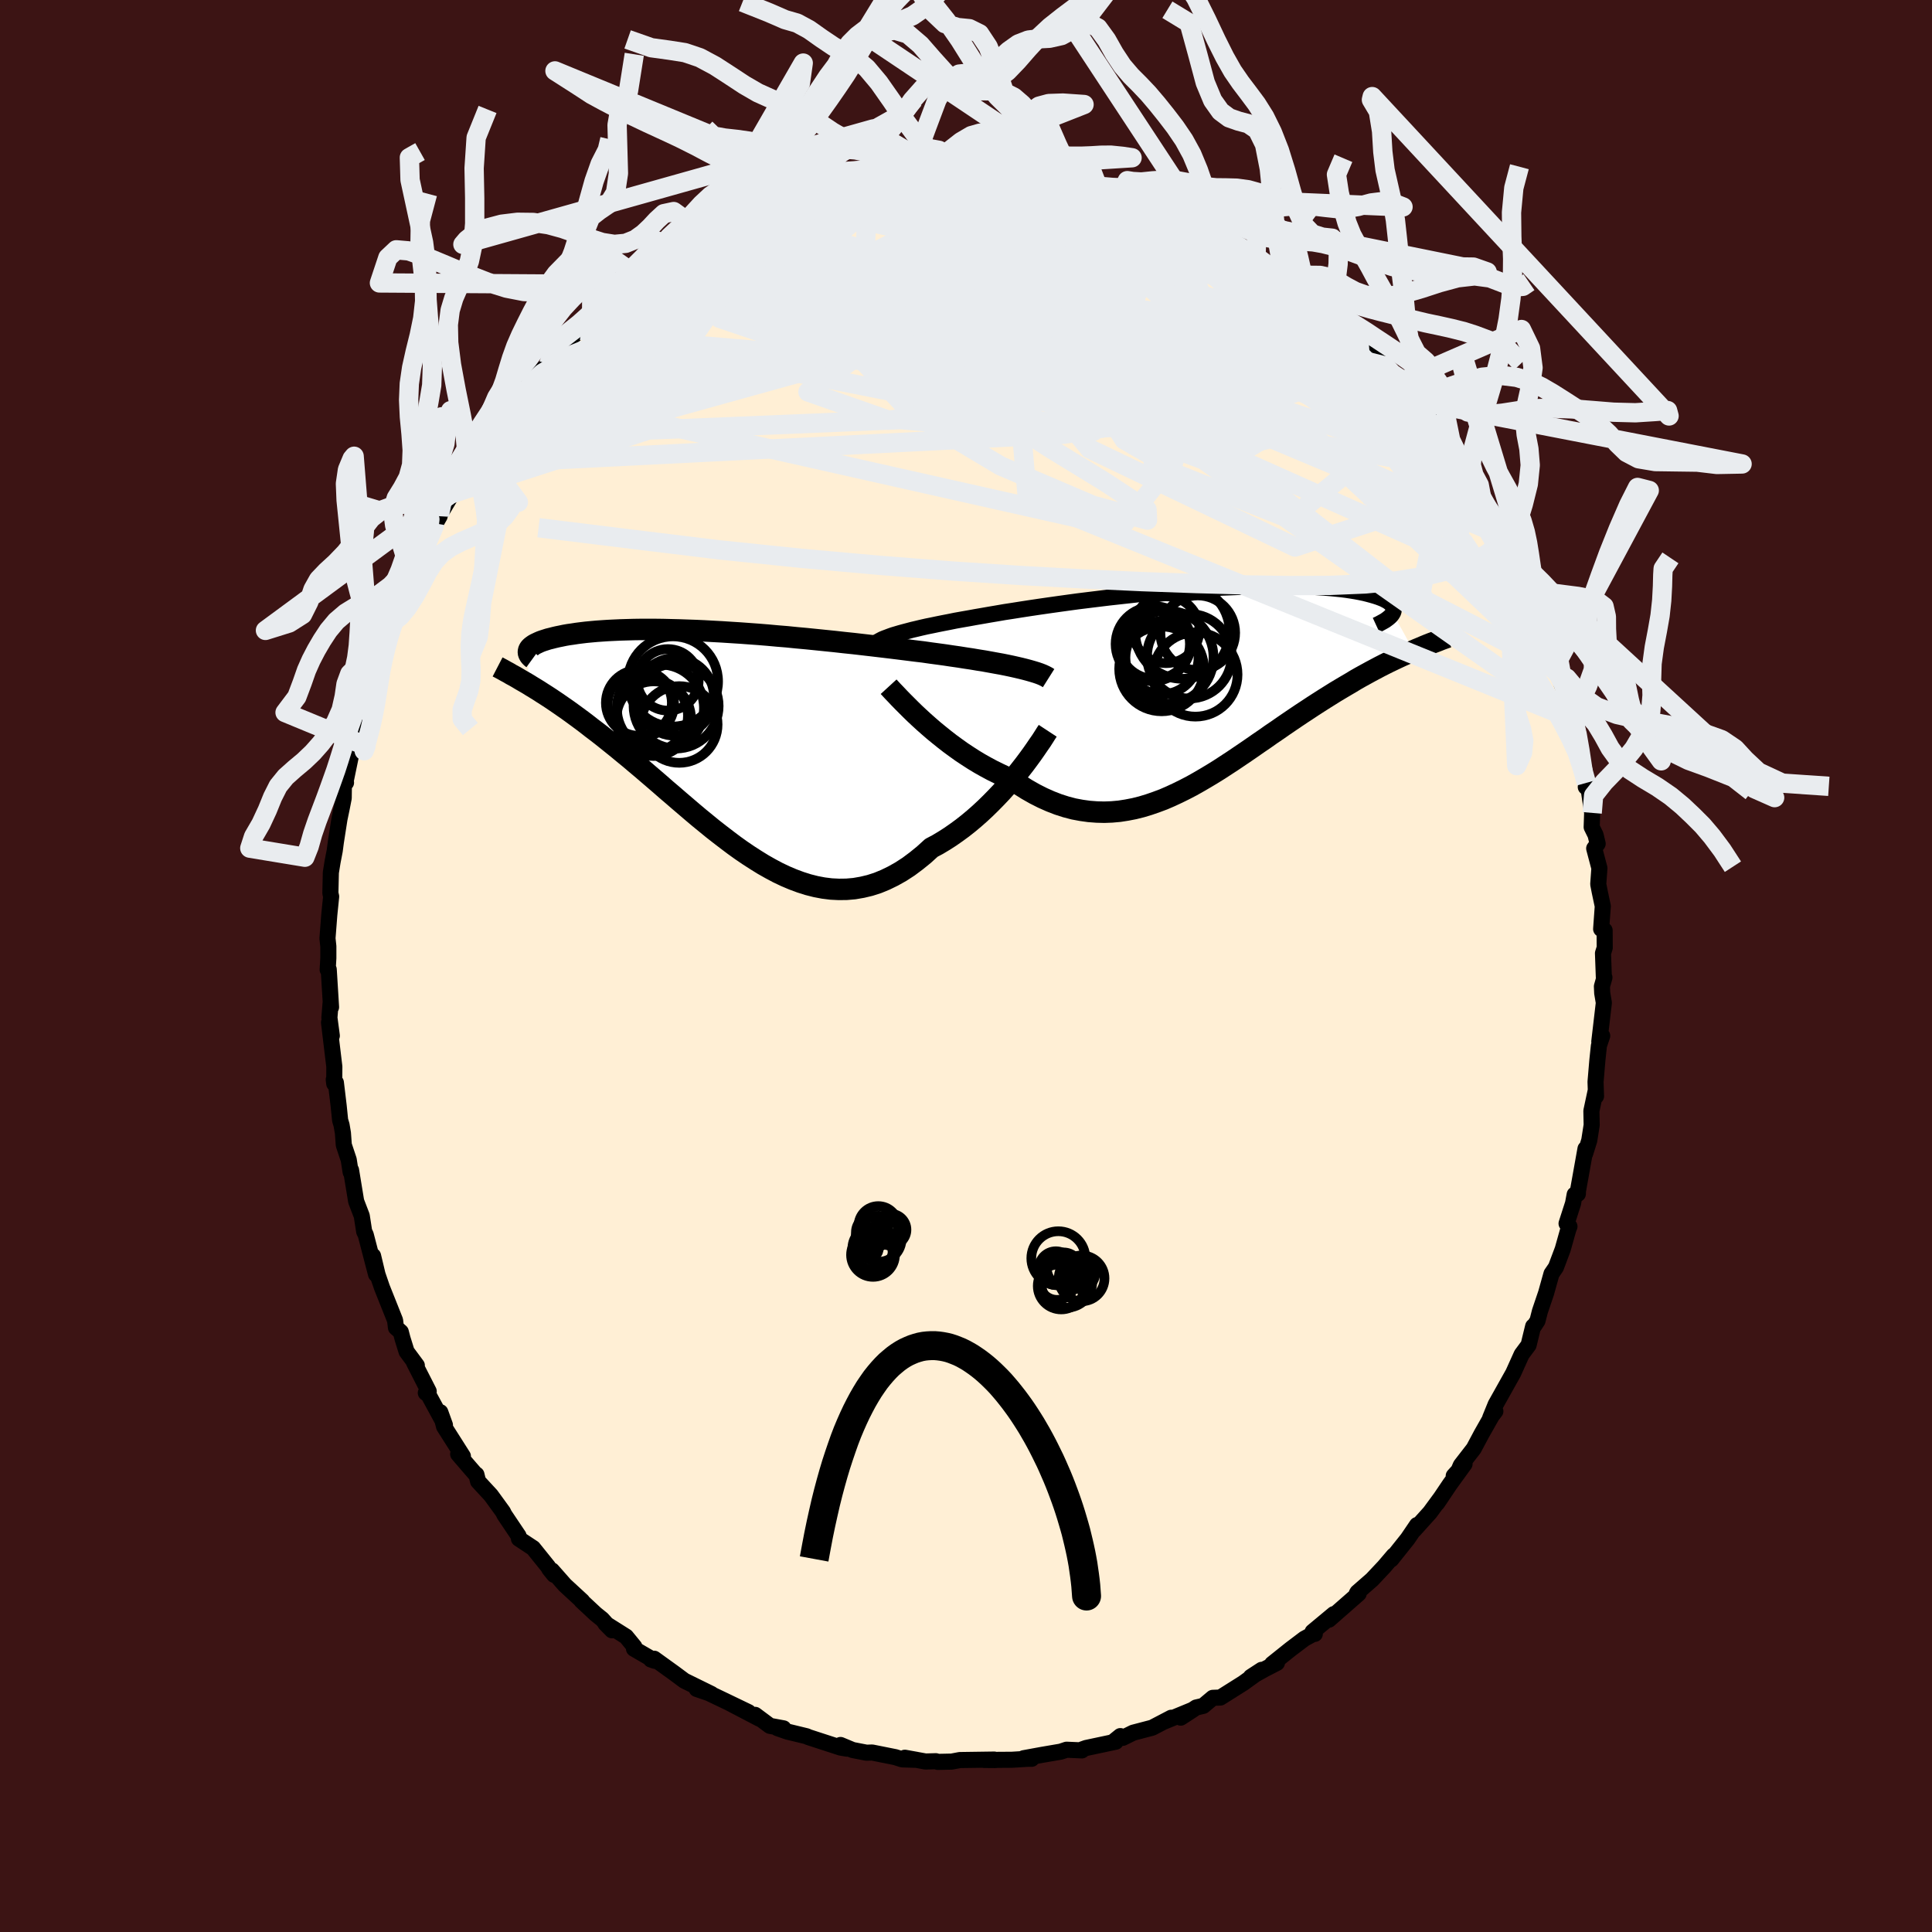 
  <svg viewBox="-100 -100 200 200" xmlns="http://www.w3.org/2000/svg" width="500" height="500" id="face-svg">
    <defs>
      <clipPath id="leftEyeClipPath">
        <polyline points="30.86,-7.57 30.37,-7.68 29.85,-7.79 29.3,-7.9 28.74,-8 28.14,-8.11 27.53,-8.22 26.9,-8.32 26.25,-8.43 25.58,-8.53 24.89,-8.64 24.19,-8.74 23.46,-8.85 22.73,-8.95 21.98,-9.05 21.22,-9.16 20.38,-9.26 19.51,-9.37 18.63,-9.48 17.73,-9.59 16.81,-9.7 15.88,-9.81 14.93,-9.92 13.97,-10.03 13.01,-10.13 12.03,-10.24 11.05,-10.34 10.07,-10.44 9.08,-10.54 8.09,-10.63 7.1,-10.73 6.12,-10.81 5.14,-10.9 4.16,-10.98 3.2,-11.05 2.24,-11.12 1.29,-11.18 0.36,-11.24 -0.57,-11.29 -1.47,-11.34 -2.36,-11.38 -3.24,-11.41 -4.09,-11.44 -4.93,-11.46 -5.74,-11.48 -6.54,-11.49 -7.31,-11.49 -8.06,-11.49 -8.78,-11.48 -9.48,-11.46 -10.16,-11.44 -10.81,-11.41 -11.44,-11.38 -12.04,-11.34 -12.61,-11.3 -13.16,-11.25 -13.69,-11.2 -14.19,-11.14 -14.66,-11.08 -15.11,-11.01 -15.54,-10.95 -15.94,-10.88 -16.32,-10.8 -16.67,-10.73 -17.01,-10.65 -17.32,-10.57 -17.61,-10.5 -17.89,-10.41 -18.14,-10.33 -18.37,-10.25 -18.58,-10.16 -18.77,-10.07 -18.94,-9.99 -19.1,-9.9 -19.23,-9.81 -19.35,-9.72 -19.45,-9.63 -19.53,-9.54 -19.59,-9.45 -19.63,-9.36 -19.74,-5.85 -19.37,-5.62 -18.99,-5.39 -18.6,-5.15 -18.2,-4.89 -17.79,-4.63 -17.36,-4.35 -16.93,-4.06 -16.49,-3.76 -16.03,-3.44 -15.57,-3.12 -15.1,-2.78 -14.61,-2.42 -14.12,-2.06 -13.62,-1.68 -13.11,-1.28 -12.58,-0.88 -12.04,-0.46 -11.49,-0.02 -10.93,0.43 -10.36,0.89 -9.78,1.37 -9.18,1.86 -8.58,2.37 -7.96,2.89 -7.33,3.43 -6.7,3.97 -6.05,4.53 -5.4,5.1 -4.73,5.67 -4.06,6.25 -3.38,6.83 -2.69,7.42 -1.99,8.01 -1.28,8.59 -0.57,9.17 0.16,9.74 0.89,10.3 1.62,10.85 2.36,11.38 3.11,11.89 3.87,12.38 4.63,12.85 5.39,13.28 6.16,13.69 6.94,14.06 7.72,14.39 8.5,14.68 9.29,14.93 10.08,15.13 10.87,15.28 11.67,15.38 12.47,15.42 13.27,15.41 14.07,15.34 14.88,15.2 15.68,15.01 16.49,14.75 17.29,14.42 18.09,14.03 18.89,13.58 19.69,13.06 20.48,12.47 21.27,11.83 22.05,11.12 22.71,10.77 23.36,10.38 24,9.97 24.63,9.53 25.26,9.07 25.87,8.59 26.48,8.08 27.07,7.56 27.65,7.02 28.21,6.47 28.76,5.91 29.3,5.34 29.81,4.77 30.31,4.19 30.79,3.62" />
      </clipPath>
      <clipPath id="rightEyeClipPath">
        <polyline points="-32.01,-5.27 -31.64,-5.38 -31.24,-5.49 -30.82,-5.6 -30.37,-5.72 -29.9,-5.83 -29.4,-5.95 -28.87,-6.07 -28.32,-6.18 -27.75,-6.3 -27.15,-6.42 -26.53,-6.54 -25.89,-6.67 -25.22,-6.79 -24.53,-6.91 -23.82,-7.04 -23.12,-7.16 -22.38,-7.29 -21.61,-7.42 -20.8,-7.56 -19.95,-7.69 -19.07,-7.83 -18.16,-7.97 -17.22,-8.11 -16.25,-8.25 -15.26,-8.39 -14.25,-8.53 -13.22,-8.67 -12.17,-8.8 -11.11,-8.93 -10.04,-9.06 -8.96,-9.18 -7.87,-9.3 -6.78,-9.42 -5.69,-9.52 -4.6,-9.63 -3.52,-9.72 -2.45,-9.81 -1.38,-9.89 -0.32,-9.96 0.72,-10.03 1.74,-10.09 2.74,-10.13 3.73,-10.17 4.69,-10.21 5.63,-10.23 6.54,-10.24 7.42,-10.25 8.28,-10.24 9.1,-10.23 9.9,-10.21 10.66,-10.18 11.39,-10.15 12.09,-10.1 12.75,-10.05 13.38,-9.99 13.98,-9.93 14.54,-9.86 15.07,-9.78 15.56,-9.7 16.03,-9.61 16.46,-9.52 16.85,-9.42 17.22,-9.32 17.56,-9.22 17.87,-9.12 18.16,-9.01 18.41,-8.91 18.64,-8.79 18.84,-8.68 19.01,-8.56 19.15,-8.44 19.27,-8.32 19.36,-8.2 19.43,-8.08 19.47,-7.95 19.48,-7.83 19.47,-7.7 19.44,-7.57 19.38,-7.45 21.53,-3.56 21.12,-3.38 20.71,-3.19 20.28,-3 19.85,-2.8 19.41,-2.59 18.95,-2.37 18.49,-2.14 18.02,-1.9 17.55,-1.65 17.06,-1.39 16.57,-1.12 16.06,-0.84 15.55,-0.55 15.04,-0.24 14.51,0.07 13.97,0.39 13.42,0.72 12.86,1.07 12.3,1.42 11.72,1.79 11.13,2.17 10.54,2.56 9.93,2.96 9.32,3.37 8.7,3.79 8.07,4.22 7.44,4.66 6.79,5.1 6.14,5.56 5.48,6.01 4.82,6.47 4.15,6.93 3.47,7.39 2.79,7.85 2.1,8.3 1.41,8.75 0.7,9.19 0,9.61 -0.72,10.03 -1.43,10.43 -2.16,10.81 -2.89,11.17 -3.62,11.51 -4.36,11.83 -5.11,12.11 -5.86,12.37 -6.62,12.6 -7.38,12.79 -8.15,12.94 -8.92,13.06 -9.7,13.13 -10.48,13.16 -11.26,13.14 -12.06,13.08 -12.85,12.97 -13.65,12.82 -14.45,12.61 -15.26,12.35 -16.06,12.04 -16.87,11.68 -17.68,11.27 -18.49,10.81 -19.3,10.3 -20.11,9.74 -20.78,9.46 -21.44,9.15 -22.09,8.83 -22.74,8.48 -23.38,8.12 -24.01,7.74 -24.63,7.34 -25.25,6.93 -25.85,6.5 -26.44,6.07 -27.02,5.62 -27.58,5.17 -28.13,4.72 -28.65,4.27 -29.16,3.82" />
      </clipPath>
      <filter id="fuzzy">
        <feTurbulence id="turbulence" baseFrequency="0.05" numOctaves="3" type="noise" result="noise" />
        <feDisplacementMap in="SourceGraphic" in2="noise" scale="2" />
      </filter>
      <linearGradient id="rainbowGradient" x1="0%" y1="0%" x2="100%" y2="0%">
        <stop offset="0%" style="stop-color: rgb(167, 133, 106); stop-opacity: 1" />
        <stop offset="50%" style="stop-color: rgb(165, 42, 42); stop-opacity: 1" />
        <stop offset="100%" style="stop-color: rgb(80, 68, 68); stop-opacity: 1" />
      </linearGradient>
    </defs>
    <rect x="-100" y="-100" width="100%" height="100%" fill="rgb(60, 20, 20)" />
    <polyline id="faceContour" points="66.03,1.15 66.09,1.19 65.83,2.11 65.86,2.8 66.03,3.81 65.56,7.82 65.86,7.23 65.52,8.24 65.36,9.75 65.17,11.99 65.22,13.48 65.18,12.94 64.74,15 64.77,16.46 64.52,18.05 64.09,19.43 64.13,18.92 63.35,23.28 63.34,23.59 63.01,23.66 62.84,24.58 62.17,26.66 62.47,26.96 62.35,27.27 61.77,29.33 61.07,31.19 60.61,31.86 60.05,33.86 59.41,35.75 59.16,36.73 58.84,37.22 58.71,37.31 58.24,39.24 57.52,40.21 56.65,42.14 55.57,44.07 54.83,45.39 54.26,46.79 54.8,46.09 54.68,46.13 53.37,48.44 52.56,49.96 51.22,51.69 50.83,52.6 50.49,52.78 51.61,51.55 50.09,53.65 48.77,55.61 49.22,54.95 48.03,56.57 46.4,58.38 46.69,57.87 45.72,59.3 44.02,61.43 44.27,61.03 43.29,62.18 42.03,63.52 40.52,64.84 40.45,64.96 40.65,64.97 37.57,67.67 38.08,67.09 35.88,68.92 36.11,69.14 36.06,69.08 35.03,69.64 33.59,70.73 31.69,72.25 32.19,72.14 30.93,72.79 29.49,73.59 30.61,72.86 28.71,74.23 26.33,75.73 25.55,75.76 24.56,76.59 23.83,76.76 22.23,77.81 23.49,76.99 20.53,78.21 21.25,77.82 19.28,78.85 17.3,79.37 16.23,79.9 15.98,79.72 15.25,80.31 15.5,80.3 12.44,80.95 12.02,81.1 12,81.2 10.41,81.13 9.81,81.33 7.88,81.66 5.97,82.01 6.8,82.07 6.38,82.07 4.76,82.17 1.87,82.19 3.06,82.2 2.92,82.15 -0.64,82.2 -1.48,82.36 -2.92,82.39 -3.12,82.32 -4.19,82.35 -6.33,81.96 -5.11,82.18 -6.6,82.13 -7.32,81.9 -9.72,81.42 -10.3,81.44 -11.74,81.16 -12.99,80.64 -12.32,81.02 -12.98,80.91 -16.33,79.82 -16.49,79.74 -18.51,79.25 -19.51,78.9 -18.89,78.92 -20.3,78.66 -21.83,77.52 -21.38,77.92 -24.44,76.32 -22.52,77.24 -25.16,75.97 -27.17,75.01 -27.88,74.84 -26.36,75.36 -29.15,73.99 -30.24,73.18 -32.28,71.71 -32.62,71.79 -32.21,71.93 -34.37,70.68 -34.33,70.47 -35.19,69.42 -37.33,68.07 -36.64,68.77 -37.67,67.62 -38.33,67.09 -39.8,65.72 -39.73,65.74 -41.52,64.09 -42.86,62.57 -42.64,63.03 -43.15,62.4 -43.25,62.2 -44.81,60.26 -46.28,59.29 -46.32,58.99 -47.79,56.8 -47.93,56.51 -49.18,54.79 -50.51,53.35 -50.68,52.65 -50.72,52.67 -51.21,52.11 -52.57,50.53 -52.08,50.75 -54.03,47.68 -54.42,46.19 -53.94,47.52 -55.64,44.39 -55.92,44.19 -55.62,44.03 -57.14,41.05 -56.85,41.35 -57.91,39.92 -58.33,38.57 -58.51,37.88 -59.01,37.44 -59.1,36.69 -60.46,33.28 -60.92,31.94 -61.38,30.01 -61.07,31.92 -61.38,30.74 -62.14,27.82 -62.3,27.49 -62.55,25.87 -63.13,24.36 -63.66,21.13 -63.7,21.34 -63.9,20.06 -64.41,18.53 -64.5,17.3 -64.64,16.47 -64.79,15.97 -64.94,14.49 -65.23,12.07 -65.45,11.76 -65.4,12.18 -65.39,10.42 -65.94,5.85 -65.65,7.22 -65.9,5.35 -65.78,3.86 -65.73,4.26 -65.97,0.36 -66.08,0.38 -66.01,-0.82 -66.01,-2.03 -66.1,-2.86 -65.91,-5.32 -65.72,-7.19 -65.8,-7.54 -65.75,-9.68 -65.57,-10.79 -65.35,-11.93 -65.23,-12.84 -64.86,-15.21 -64.61,-16.41 -64.42,-17.38 -64.4,-18.85 -64.18,-18.98 -64.25,-18.98 -63.37,-23.24 -63.91,-21.22 -63.19,-23.52 -62.62,-25.51 -62.14,-27.05 -61.89,-28.08 -61.48,-29.4 -61.72,-29.57 -60.73,-32.03 -61.31,-30.47 -59.82,-34.89 -59.52,-35.65 -59.63,-35.69 -59.51,-36.08 -58.79,-37.13 -57.86,-39.39 -57.17,-41.47 -56.72,-42.5 -55.99,-43.98 -56.27,-43.45 -54.49,-46.56 -55.01,-45.83 -53.33,-48.64 -52.94,-48.99 -53.34,-48.86 -52.59,-49.83 -50.61,-52.99 -51.22,-51.97 -50.92,-52.75 -49.99,-53.86 -48.24,-56.62 -48.22,-56.16 -46.43,-58.46 -46.41,-58.52 -46,-59.08 -45.78,-59.26 -44.95,-60.64 -43.37,-62.21 -43.2,-62.27 -42.53,-63.45 -41.99,-64.02 -40.22,-65.61 -39.78,-65.8 -37.81,-67.68 -37.08,-68.35 -36.99,-67.89 -36.23,-69.02 -35.56,-69.23 -35.11,-70 -33.86,-70.54 -32.99,-71.84 -31.29,-72.55 -31.28,-72.61 -30.63,-73.28 -30.24,-73.18 -29.04,-74.36 -27.36,-75.2 -27.43,-75.12 -26.02,-76.08 -23.88,-76.83 -23.99,-76.85 -22.15,-77.64 -22.02,-77.59 -19.76,-78.61 -18.83,-79.16 -19.13,-79.03 -18.4,-79.35 -15.81,-80.22 -14.75,-80.24 -14.48,-80.33 -13.56,-80.71 -12.48,-80.99 -10.33,-81.62 -10.46,-81.54 -10.06,-81.75 -9.07,-81.75 -7.14,-82.13 -6.08,-82.27 -4.96,-82.42 -3.44,-82.44 -3.41,-82.28 -1.21,-82.35 -0.34,-82.65 1.37,-82.5 2.36,-82.57 1.59,-82.33 4.13,-82.31 2.5,-82.31 6.04,-82.19 7.06,-82.13 5.95,-82.33 7.2,-82.19 8.6,-81.75 11.15,-81.42 11.43,-81.21 12.61,-80.98 13.6,-80.78 13.12,-80.86 16.04,-79.96 16.39,-79.82 16.81,-79.61 16.78,-79.66 19.65,-78.98 19.78,-78.68 21.93,-77.69 23.02,-77.04 23.01,-77.42 23.28,-77.04 26.64,-75.49 25.04,-76.01 26.13,-75.75 28.3,-74.31 29.44,-74.07 30.02,-73.44 32.33,-72.12 33.3,-71.26 32.34,-71.85 34.63,-70.27 35.31,-69.55 36.27,-69.1 35.04,-69.67 37.67,-67.89 38.49,-66.87 39.03,-66.36 38.94,-66.34 40.72,-65.03 41.75,-63.54 41.6,-64.17 43.19,-62.37 43.43,-62.1 44.22,-61.25 45.22,-60.22 46.55,-58.52 47.12,-57.5 47.13,-57.37 47.38,-57.55 48.63,-55.73 49.8,-54.07 51.01,-52.73 51.33,-51.92 51.62,-51.23 51.67,-51.22 52.95,-49.55 53.41,-48.3 54.06,-47.59 55.5,-44.96 55.95,-44.38 55.89,-44.47 55.98,-43.79 57.52,-40.04 56.33,-42.57 58.07,-39.14 58.23,-39.25 58.71,-37.97 59.99,-34.76 60.19,-33.69 59.98,-34.54 60,-34.3 61.62,-29.62 61.24,-30.31 60.93,-30.94 62.19,-27.91 62.56,-25.66 62.35,-26.36 63.23,-23.87 63.41,-23.06 63.88,-20.17 64.22,-18.96 64.16,-18.53 64.44,-18.42 64.82,-15.85 64.77,-14.38 65.17,-13.57 65.39,-12.66 65.03,-12.17 65.57,-10.13 65.45,-8.47 65.6,-7.7 65.92,-6.19 65.75,-3.83 66.11,-3.69 66.12,-1.89 65.94,-1.32 66.03,1.15 66.09,1.19" fill="rgb(255, 239, 213)" stroke="black" stroke-width="1.667" stroke-linejoin="round" filter="url(#fuzzy)" />
    <g transform="translate(24.8 -29.08)">
      <polyline id="rightCountour" points="-32.01,-5.27 -31.64,-5.38 -31.24,-5.49 -30.82,-5.6 -30.37,-5.72 -29.9,-5.83 -29.4,-5.95 -28.87,-6.07 -28.32,-6.18 -27.75,-6.3 -27.15,-6.42 -26.53,-6.54 -25.89,-6.67 -25.22,-6.79 -24.53,-6.91 -23.82,-7.04 -23.12,-7.16 -22.38,-7.29 -21.61,-7.42 -20.8,-7.56 -19.95,-7.69 -19.07,-7.83 -18.16,-7.97 -17.22,-8.11 -16.25,-8.25 -15.26,-8.39 -14.25,-8.53 -13.22,-8.67 -12.17,-8.8 -11.11,-8.93 -10.04,-9.06 -8.96,-9.18 -7.87,-9.3 -6.78,-9.42 -5.69,-9.52 -4.6,-9.63 -3.52,-9.72 -2.45,-9.81 -1.38,-9.89 -0.32,-9.96 0.72,-10.03 1.74,-10.09 2.74,-10.13 3.73,-10.17 4.69,-10.21 5.63,-10.23 6.54,-10.24 7.42,-10.25 8.28,-10.24 9.1,-10.23 9.9,-10.21 10.66,-10.18 11.39,-10.15 12.09,-10.1 12.75,-10.05 13.38,-9.99 13.98,-9.93 14.54,-9.86 15.07,-9.78 15.56,-9.7 16.03,-9.61 16.46,-9.52 16.85,-9.42 17.22,-9.32 17.56,-9.22 17.87,-9.12 18.16,-9.01 18.41,-8.91 18.64,-8.79 18.84,-8.68 19.01,-8.56 19.15,-8.44 19.27,-8.32 19.36,-8.2 19.43,-8.08 19.47,-7.95 19.48,-7.83 19.47,-7.7 19.44,-7.57 19.38,-7.45 21.53,-3.56 21.12,-3.38 20.71,-3.19 20.28,-3 19.85,-2.8 19.41,-2.59 18.95,-2.37 18.49,-2.14 18.02,-1.9 17.55,-1.65 17.06,-1.39 16.57,-1.12 16.06,-0.84 15.55,-0.55 15.04,-0.24 14.51,0.07 13.97,0.39 13.42,0.72 12.86,1.07 12.3,1.42 11.72,1.79 11.13,2.17 10.54,2.56 9.93,2.96 9.32,3.37 8.7,3.79 8.07,4.22 7.44,4.66 6.79,5.1 6.14,5.56 5.48,6.01 4.82,6.47 4.15,6.93 3.47,7.39 2.79,7.85 2.1,8.3 1.41,8.75 0.7,9.19 0,9.61 -0.72,10.03 -1.43,10.43 -2.16,10.81 -2.89,11.17 -3.62,11.51 -4.36,11.83 -5.11,12.11 -5.86,12.37 -6.62,12.6 -7.38,12.79 -8.15,12.94 -8.92,13.06 -9.7,13.13 -10.48,13.16 -11.26,13.14 -12.06,13.08 -12.85,12.97 -13.65,12.82 -14.45,12.61 -15.26,12.35 -16.06,12.04 -16.87,11.68 -17.68,11.27 -18.49,10.81 -19.3,10.3 -20.11,9.74 -20.78,9.46 -21.44,9.15 -22.09,8.83 -22.74,8.48 -23.38,8.12 -24.01,7.74 -24.63,7.34 -25.25,6.93 -25.85,6.5 -26.44,6.07 -27.02,5.62 -27.58,5.17 -28.13,4.72 -28.65,4.27 -29.16,3.82" fill="white" stroke="white" stroke-width="0" stroke-linejoin="round" filter="url(#fuzzy)" />
    </g>
    <g transform="translate(-25.63 -23.35)">
      <polyline id="leftCountour" points="30.86,-7.57 30.37,-7.68 29.85,-7.79 29.3,-7.9 28.74,-8 28.14,-8.11 27.53,-8.22 26.9,-8.32 26.25,-8.43 25.58,-8.53 24.89,-8.64 24.19,-8.74 23.46,-8.85 22.73,-8.95 21.98,-9.05 21.22,-9.16 20.38,-9.26 19.51,-9.37 18.63,-9.48 17.73,-9.59 16.81,-9.7 15.88,-9.81 14.93,-9.92 13.97,-10.03 13.01,-10.13 12.03,-10.24 11.05,-10.34 10.07,-10.44 9.08,-10.54 8.09,-10.63 7.1,-10.73 6.12,-10.81 5.14,-10.9 4.16,-10.98 3.2,-11.05 2.24,-11.12 1.29,-11.18 0.36,-11.24 -0.57,-11.29 -1.47,-11.34 -2.36,-11.38 -3.24,-11.41 -4.09,-11.44 -4.93,-11.46 -5.74,-11.48 -6.54,-11.49 -7.31,-11.49 -8.06,-11.49 -8.78,-11.48 -9.48,-11.46 -10.16,-11.44 -10.81,-11.41 -11.44,-11.38 -12.04,-11.34 -12.61,-11.3 -13.16,-11.25 -13.69,-11.2 -14.19,-11.14 -14.66,-11.08 -15.11,-11.01 -15.54,-10.95 -15.94,-10.88 -16.32,-10.8 -16.67,-10.73 -17.01,-10.65 -17.32,-10.57 -17.61,-10.5 -17.89,-10.41 -18.14,-10.33 -18.37,-10.25 -18.58,-10.16 -18.77,-10.07 -18.94,-9.99 -19.1,-9.9 -19.23,-9.81 -19.35,-9.72 -19.45,-9.63 -19.53,-9.54 -19.59,-9.45 -19.63,-9.36 -19.74,-5.85 -19.37,-5.62 -18.99,-5.39 -18.6,-5.15 -18.2,-4.89 -17.79,-4.63 -17.36,-4.35 -16.93,-4.06 -16.49,-3.76 -16.03,-3.44 -15.57,-3.12 -15.1,-2.78 -14.61,-2.42 -14.12,-2.06 -13.62,-1.68 -13.11,-1.28 -12.58,-0.88 -12.04,-0.46 -11.49,-0.02 -10.93,0.43 -10.36,0.89 -9.78,1.37 -9.18,1.86 -8.58,2.37 -7.96,2.89 -7.33,3.43 -6.7,3.97 -6.05,4.53 -5.4,5.1 -4.73,5.67 -4.06,6.25 -3.38,6.83 -2.69,7.42 -1.99,8.01 -1.28,8.59 -0.57,9.17 0.16,9.74 0.89,10.3 1.62,10.85 2.36,11.38 3.11,11.89 3.87,12.38 4.63,12.85 5.39,13.28 6.16,13.69 6.94,14.06 7.72,14.39 8.5,14.68 9.29,14.93 10.08,15.13 10.87,15.28 11.67,15.38 12.47,15.42 13.27,15.41 14.07,15.34 14.88,15.2 15.68,15.01 16.49,14.75 17.29,14.42 18.09,14.03 18.89,13.58 19.69,13.06 20.48,12.47 21.27,11.83 22.05,11.12 22.71,10.77 23.36,10.38 24,9.97 24.63,9.53 25.26,9.07 25.87,8.59 26.48,8.08 27.07,7.56 27.65,7.02 28.21,6.47 28.76,5.91 29.3,5.34 29.81,4.77 30.31,4.19 30.79,3.62" fill="white" stroke="white" stroke-width="0" stroke-linejoin="round" filter="url(#fuzzy)" />
    </g>
    <g transform="translate(24.8 -29.08)">
      <polyline id="rightUpper" points="-34.27,-4.23 -34.15,-4.34 -34.02,-4.44 -33.85,-4.54 -33.67,-4.64 -33.46,-4.75 -33.22,-4.85 -32.95,-4.95 -32.66,-5.06 -32.35,-5.17 -32.01,-5.27 -31.64,-5.38 -31.24,-5.49 -30.82,-5.6 -30.37,-5.72 -29.9,-5.83 -29.4,-5.95 -28.87,-6.07 -28.32,-6.18 -27.75,-6.3 -27.15,-6.42 -26.53,-6.54 -25.89,-6.67 -25.22,-6.79 -24.53,-6.91 -23.82,-7.04 -23.12,-7.16 -22.38,-7.29 -21.61,-7.42 -20.8,-7.56 -19.95,-7.69 -19.07,-7.83 -18.16,-7.97 -17.22,-8.11 -16.25,-8.25 -15.26,-8.39 -14.25,-8.53 -13.22,-8.67 -12.17,-8.8 -11.11,-8.93 -10.04,-9.06 -8.96,-9.18 -7.87,-9.3 -6.78,-9.42 -5.69,-9.52 -4.6,-9.63 -3.52,-9.72 -2.45,-9.81 -1.38,-9.89 -0.32,-9.96 0.72,-10.03 1.74,-10.09 2.74,-10.13 3.73,-10.17 4.69,-10.21 5.63,-10.23 6.54,-10.24 7.42,-10.25 8.28,-10.24 9.1,-10.23 9.9,-10.21 10.66,-10.18 11.39,-10.15 12.09,-10.1 12.75,-10.05 13.38,-9.99 13.98,-9.93 14.54,-9.86 15.07,-9.78 15.56,-9.7 16.03,-9.61 16.46,-9.52 16.85,-9.42 17.22,-9.32 17.56,-9.22 17.87,-9.12 18.16,-9.01 18.41,-8.91 18.64,-8.79 18.84,-8.68 19.01,-8.56 19.15,-8.44 19.27,-8.32 19.36,-8.2 19.43,-8.08 19.47,-7.95 19.48,-7.83 19.47,-7.7 19.44,-7.57 19.38,-7.45 19.3,-7.32 19.2,-7.19 19.08,-7.07 18.93,-6.94 18.77,-6.82 18.59,-6.69 18.38,-6.57 18.16,-6.45 17.92,-6.32 17.66,-6.2" fill="none" stroke="black" stroke-width="1.667" stroke-linejoin="round" filter="url(#fuzzy)" />
      <polyline id="rightLower" points="-32.81,0.17 -32.59,0.41 -32.34,0.68 -32.04,0.99 -31.72,1.33 -31.36,1.7 -30.97,2.09 -30.56,2.5 -30.12,2.93 -29.65,3.37 -29.16,3.82 -28.65,4.27 -28.13,4.72 -27.58,5.17 -27.02,5.62 -26.44,6.07 -25.85,6.5 -25.25,6.93 -24.63,7.34 -24.01,7.74 -23.38,8.12 -22.74,8.48 -22.09,8.83 -21.44,9.15 -20.78,9.46 -20.11,9.74 -19.3,10.3 -18.49,10.81 -17.68,11.27 -16.87,11.68 -16.06,12.04 -15.26,12.35 -14.45,12.61 -13.65,12.82 -12.85,12.97 -12.06,13.08 -11.26,13.14 -10.48,13.16 -9.7,13.13 -8.92,13.06 -8.15,12.94 -7.38,12.79 -6.62,12.6 -5.86,12.37 -5.11,12.11 -4.36,11.83 -3.62,11.51 -2.89,11.17 -2.16,10.81 -1.43,10.43 -0.72,10.03 0,9.61 0.7,9.19 1.41,8.75 2.1,8.3 2.79,7.85 3.47,7.39 4.15,6.93 4.82,6.47 5.48,6.01 6.14,5.56 6.79,5.1 7.44,4.66 8.07,4.22 8.7,3.79 9.32,3.37 9.93,2.96 10.54,2.56 11.13,2.17 11.72,1.79 12.3,1.42 12.86,1.07 13.42,0.72 13.97,0.39 14.51,0.07 15.04,-0.24 15.55,-0.55 16.06,-0.84 16.57,-1.12 17.06,-1.39 17.55,-1.65 18.02,-1.9 18.49,-2.14 18.95,-2.37 19.41,-2.59 19.85,-2.8 20.28,-3 20.71,-3.19 21.12,-3.38 21.53,-3.56 21.92,-3.73 22.31,-3.89 22.68,-4.05 23.05,-4.2 23.41,-4.34 23.76,-4.47 24.1,-4.6 24.42,-4.73 24.75,-4.85 25.06,-4.96" fill="none" stroke="black" stroke-width="2.222" stroke-linejoin="round" filter="url(#fuzzy)" />
      <circle r="3.846" cx="-5.467" cy="-4.247" stroke="black" fill="none" stroke-width="1.0" filter="url(#fuzzy)" clip-path="url(#rightEyeClipPath)" /><circle r="3.458" cx="-4.092" cy="-5.727" stroke="black" fill="none" stroke-width="1.0" filter="url(#fuzzy)" clip-path="url(#rightEyeClipPath)" /><circle r="3.782" cx="-4.512" cy="-2.842" stroke="black" fill="none" stroke-width="1.0" filter="url(#fuzzy)" clip-path="url(#rightEyeClipPath)" /><circle r="4.39" cx="-4.552" cy="-1.677" stroke="black" fill="none" stroke-width="1.0" filter="url(#fuzzy)" clip-path="url(#rightEyeClipPath)" /><circle r="3.87" cx="-0.807" cy="-5.412" stroke="black" fill="none" stroke-width="1.0" filter="url(#fuzzy)" clip-path="url(#rightEyeClipPath)" /><circle r="3.76" cx="-5.257" cy="-4.392" stroke="black" fill="none" stroke-width="1.0" filter="url(#fuzzy)" clip-path="url(#rightEyeClipPath)" /><circle r="4.89" cx="-2.407" cy="-5.542" stroke="black" fill="none" stroke-width="1.0" filter="url(#fuzzy)" clip-path="url(#rightEyeClipPath)" /><circle r="4.362" cx="-1.052" cy="-1.097" stroke="black" fill="none" stroke-width="1.0" filter="url(#fuzzy)" clip-path="url(#rightEyeClipPath)" /><circle r="4.376" cx="-1.682" cy="-2.987" stroke="black" fill="none" stroke-width="1.0" filter="url(#fuzzy)" clip-path="url(#rightEyeClipPath)" /><circle r="4.806" cx="-3.987" cy="-2.892" stroke="black" fill="none" stroke-width="1.0" filter="url(#fuzzy)" clip-path="url(#rightEyeClipPath)" />
      </g>
    <g transform="translate(-25.63 -23.35)">
      <polyline id="leftUpper" points="34.18,-6.45 33.99,-6.57 33.78,-6.68 33.52,-6.8 33.24,-6.91 32.92,-7.02 32.56,-7.13 32.18,-7.24 31.77,-7.35 31.33,-7.46 30.86,-7.57 30.37,-7.68 29.85,-7.79 29.3,-7.9 28.74,-8 28.14,-8.11 27.53,-8.22 26.9,-8.32 26.25,-8.43 25.58,-8.53 24.89,-8.64 24.19,-8.74 23.46,-8.85 22.73,-8.95 21.98,-9.05 21.22,-9.16 20.38,-9.26 19.51,-9.37 18.63,-9.48 17.73,-9.59 16.81,-9.7 15.88,-9.81 14.93,-9.92 13.97,-10.03 13.01,-10.13 12.03,-10.24 11.05,-10.34 10.07,-10.44 9.08,-10.54 8.09,-10.63 7.1,-10.73 6.12,-10.81 5.14,-10.9 4.16,-10.98 3.2,-11.05 2.24,-11.12 1.29,-11.18 0.36,-11.24 -0.57,-11.29 -1.47,-11.34 -2.36,-11.38 -3.24,-11.41 -4.09,-11.44 -4.93,-11.46 -5.74,-11.48 -6.54,-11.49 -7.31,-11.49 -8.06,-11.49 -8.78,-11.48 -9.48,-11.46 -10.16,-11.44 -10.81,-11.41 -11.44,-11.38 -12.04,-11.34 -12.61,-11.3 -13.16,-11.25 -13.69,-11.2 -14.19,-11.14 -14.66,-11.08 -15.11,-11.01 -15.54,-10.95 -15.94,-10.88 -16.32,-10.8 -16.67,-10.73 -17.01,-10.65 -17.32,-10.57 -17.61,-10.5 -17.89,-10.41 -18.14,-10.33 -18.37,-10.25 -18.58,-10.16 -18.77,-10.07 -18.94,-9.99 -19.1,-9.9 -19.23,-9.81 -19.35,-9.72 -19.45,-9.63 -19.53,-9.54 -19.59,-9.45 -19.63,-9.36 -19.66,-9.27 -19.67,-9.18 -19.67,-9.09 -19.65,-9 -19.61,-8.91 -19.56,-8.82 -19.5,-8.73 -19.42,-8.65 -19.33,-8.56 -19.22,-8.48" fill="none" stroke="black" stroke-width="2.222" stroke-linejoin="round" filter="url(#fuzzy)" />
      <polyline id="leftLower" points="34.09,-1 33.9,-0.71 33.68,-0.36 33.43,0.03 33.13,0.46 32.81,0.93 32.46,1.43 32.08,1.95 31.67,2.5 31.24,3.05 30.79,3.62 30.31,4.19 29.81,4.77 29.3,5.34 28.76,5.91 28.21,6.47 27.65,7.02 27.07,7.56 26.48,8.08 25.87,8.59 25.26,9.07 24.63,9.53 24,9.97 23.36,10.38 22.71,10.77 22.05,11.12 21.27,11.83 20.48,12.47 19.69,13.06 18.89,13.58 18.09,14.03 17.29,14.42 16.49,14.75 15.68,15.01 14.88,15.2 14.07,15.34 13.27,15.41 12.47,15.42 11.67,15.38 10.87,15.28 10.08,15.13 9.29,14.93 8.5,14.68 7.72,14.39 6.94,14.06 6.16,13.69 5.39,13.28 4.63,12.85 3.87,12.38 3.11,11.89 2.36,11.38 1.62,10.85 0.89,10.3 0.16,9.74 -0.57,9.17 -1.28,8.59 -1.99,8.01 -2.69,7.42 -3.38,6.83 -4.06,6.25 -4.73,5.67 -5.4,5.1 -6.05,4.53 -6.7,3.97 -7.33,3.43 -7.96,2.89 -8.58,2.37 -9.18,1.86 -9.78,1.37 -10.36,0.89 -10.93,0.43 -11.49,-0.02 -12.04,-0.46 -12.58,-0.88 -13.11,-1.28 -13.62,-1.68 -14.12,-2.06 -14.61,-2.42 -15.1,-2.78 -15.57,-3.12 -16.03,-3.44 -16.49,-3.76 -16.93,-4.06 -17.36,-4.35 -17.79,-4.63 -18.2,-4.89 -18.6,-5.15 -18.99,-5.39 -19.37,-5.62 -19.74,-5.85 -20.1,-6.06 -20.45,-6.26 -20.78,-6.46 -21.11,-6.65 -21.43,-6.82 -21.73,-7 -22.03,-7.16 -22.31,-7.32 -22.59,-7.47 -22.86,-7.61" fill="none" stroke="black" stroke-width="2.222" stroke-linejoin="round" filter="url(#fuzzy)" />
      <circle r="3.434" cx="-8.025" cy="-3.777" stroke="black" fill="none" stroke-width="1.0" filter="url(#fuzzy)" clip-path="url(#leftEyeClipPath)" /><circle r="4.024" cx="-4.485" cy="-4.512" stroke="black" fill="none" stroke-width="1.0" filter="url(#fuzzy)" clip-path="url(#leftEyeClipPath)" /><circle r="4.508" cx="-6.005" cy="-3.347" stroke="black" fill="none" stroke-width="1.0" filter="url(#fuzzy)" clip-path="url(#leftEyeClipPath)" /><circle r="3.696" cx="-6.85" cy="-2.567" stroke="black" fill="none" stroke-width="1.0" filter="url(#fuzzy)" clip-path="url(#leftEyeClipPath)" /><circle r="3.97" cx="-4.055" cy="-1.652" stroke="black" fill="none" stroke-width="1.0" filter="url(#fuzzy)" clip-path="url(#leftEyeClipPath)" /><circle r="3.186" cx="-5.225" cy="-6.272" stroke="black" fill="none" stroke-width="1.0" filter="url(#fuzzy)" clip-path="url(#leftEyeClipPath)" /><circle r="4.664" cx="-4.7" cy="-6.107" stroke="black" fill="none" stroke-width="1.0" filter="url(#fuzzy)" clip-path="url(#leftEyeClipPath)" /><circle r="3.414" cx="-8.235" cy="-3.892" stroke="black" fill="none" stroke-width="1.0" filter="url(#fuzzy)" clip-path="url(#leftEyeClipPath)" /><circle r="3.864" cx="-6.7" cy="-2.252" stroke="black" fill="none" stroke-width="1.0" filter="url(#fuzzy)" clip-path="url(#leftEyeClipPath)" /><circle r="4.404" cx="-4.38" cy="-3.567" stroke="black" fill="none" stroke-width="1.0" filter="url(#fuzzy)" clip-path="url(#leftEyeClipPath)" />
    </g>
    <g id="hairs">
      <polyline points="-30.63,-73.28 -29.97,-73.56 -29.04,-74.16 -28.1,-74.73 -27.21,-75.22 -26.39,-75.63 -25.68,-75.94 -25.13,-76.12 -24.8,-76.17 -24.69,-76.08 -24.85,-75.84 -25.28,-75.43 -26,-74.85 -27.02,-74.08 -28.38,-73.08 -30.17,-71.79 -32.49,-70.18 -35.39,-68.21 -38.81,-65.92" fill="none" stroke="rgb(233, 236, 239)" stroke-width="2" stroke-linejoin="round" filter="url(#fuzzy)" /><polyline points="-36.99,-67.89 -36.14,-68.74 -34.99,-69.45 -33.48,-70.24 -31.64,-71.11 -29.57,-72.01 -27.34,-72.91 -25.02,-73.77 -22.63,-74.62 -20.16,-75.49 -17.62,-76.39 -15,-77.3 -12.33,-78.19 -9.68,-79.03 -7.12,-79.82 -4.72,-80.55 -2.46,-81.23 -0.26,-81.88" fill="none" stroke="rgb(233, 236, 239)" stroke-width="2" stroke-linejoin="round" filter="url(#fuzzy)" /><polyline points="51.67,-51.22 52.63,-49.81 53.33,-48.62 53.91,-47.58 54.34,-46.73 54.57,-46.11 54.6,-45.69 54.48,-45.44 54.22,-45.34 53.83,-45.39 53.29,-45.61 52.59,-46 51.67,-46.62 50.5,-47.5 49.06,-48.69 47.34,-50.19 45.36,-52.02 43.13,-54.15 40.65,-56.59 37.92,-59.35 34.92,-62.44 31.62,-65.88 27.92,-69.77 23.8,-74.18" fill="none" stroke="rgb(233, 236, 239)" stroke-width="2" stroke-linejoin="round" filter="url(#fuzzy)" /><polyline points="58.23,-39.25 58.67,-37.82 58.71,-36.81 58.16,-36.67 57.08,-37.2 55.54,-38.22 53.52,-39.71 50.97,-41.73 47.86,-44.33 44.16,-47.54 39.85,-51.38 34.82,-55.93 28.97,-61.26 22.19,-67.4 14.47,-74.41" fill="none" stroke="rgb(233, 236, 239)" stroke-width="2" stroke-linejoin="round" filter="url(#fuzzy)" /><polyline points="49.8,-54.07 50.57,-53.07 50.82,-52.52 50.77,-52.27 50.52,-52.2 50.06,-52.28 49.35,-52.57 48.32,-53.14 46.88,-54.1 44.96,-55.53 42.52,-57.46 39.51,-59.91 35.9,-62.87 31.69,-66.36 26.93,-70.36 21.79,-74.84" fill="none" stroke="rgb(233, 236, 239)" stroke-width="2" stroke-linejoin="round" filter="url(#fuzzy)" /><polyline points="11.15,-81.42 11.49,-81.2 11.66,-80.91 11.46,-80.54 10.84,-80.06 9.76,-79.48 8.13,-78.8 5.88,-78.02 3,-77.11 -0.53,-76.04 -4.73,-74.8 -9.67,-73.45 -15.44,-72.04 -22.05,-70.63 -29.51,-69.24" fill="none" stroke="rgb(233, 236, 239)" stroke-width="2" stroke-linejoin="round" filter="url(#fuzzy)" /><polyline points="-35.56,-69.23 -34.7,-69.96 -33.22,-70.8 -31.35,-71.67 -29.26,-72.5 -26.99,-73.29 -24.53,-74.08 -21.86,-74.9 -18.99,-75.78 -15.99,-76.69 -12.94,-77.62 -9.89,-78.55 -6.86,-79.44 -3.82,-80.26 -0.88,-80.99 1.56,-81.65" fill="none" stroke="rgb(233, 236, 239)" stroke-width="2" stroke-linejoin="round" filter="url(#fuzzy)" /><polyline points="55.5,-44.96 55.63,-44.56 55.38,-44.07 54.85,-43.41 54.02,-42.71 52.86,-42.06 51.37,-41.44 49.5,-40.84 47.23,-40.3 44.51,-39.86 41.33,-39.55 37.67,-39.4 33.54,-39.38 28.93,-39.45 23.83,-39.59 18.23,-39.79 12.16,-40.07 5.6,-40.43 -1.44,-40.89 -8.97,-41.48 -17.01,-42.2 -25.55,-43.08 -34.58,-44.18 -44.25,-45.37" fill="none" stroke="rgb(233, 236, 239)" stroke-width="2" stroke-linejoin="round" filter="url(#fuzzy)" /><polyline points="-10.46,-81.54 -9.79,-81.7 -8.67,-81.86 -7.37,-82.03 -6.07,-82.17 -4.84,-82.27 -3.7,-82.34 -2.68,-82.39 -1.81,-82.42 -1.13,-82.43 -0.7,-82.43 -0.55,-82.4 -0.71,-82.35 -1.18,-82.27 -1.94,-82.16 -2.97,-82.03 -4.27,-81.89 -5.88,-81.72 -7.88,-81.48 -10.43,-81.14" fill="none" stroke="rgb(233, 236, 239)" stroke-width="2" stroke-linejoin="round" filter="url(#fuzzy)" /><polyline points="35.31,-69.55 35.81,-69.26 36.38,-68.77 37.18,-68.06 38.01,-67.32 38.75,-66.63 39.4,-66.02 39.93,-65.51 40.35,-65.11 40.6,-64.84 40.69,-64.71 40.57,-64.74 40.25,-64.93 39.68,-65.33 38.8,-65.99 37.57,-66.97 35.91,-68.33 33.76,-70.1 31.21,-72.16" fill="none" stroke="rgb(233, 236, 239)" stroke-width="2" stroke-linejoin="round" filter="url(#fuzzy)" /><polyline points="38.94,-66.34 40.19,-65.2 40.7,-64.4 40.75,-63.8 40.46,-63.26 39.84,-62.73 38.88,-62.21 37.54,-61.73 35.78,-61.32 33.59,-61.02 30.95,-60.83 27.88,-60.71 24.36,-60.63 20.37,-60.61 15.87,-60.67 10.84,-60.85 5.27,-61.19 -0.82,-61.69 -7.43,-62.33 -14.61,-63.05 -22.46,-63.79 -31.07,-64.52" fill="none" stroke="rgb(233, 236, 239)" stroke-width="2" stroke-linejoin="round" filter="url(#fuzzy)" /><polyline points="26.13,-75.75 27.76,-74.77 28.85,-74.13 29.61,-73.6 30.02,-73.18 30.02,-72.92 29.6,-72.84 28.78,-72.93 27.56,-73.19 25.91,-73.62 23.79,-74.22 21.2,-75 18.14,-75.99 14.57,-77.22 10.45,-78.74 5.62,-80.54" fill="none" stroke="rgb(233, 236, 239)" stroke-width="2" stroke-linejoin="round" filter="url(#fuzzy)" /><polyline points="-19.76,-78.61 -19.16,-78.95 -18.55,-79.21 -17.69,-79.5 -16.74,-79.78 -15.91,-80.01 -15.29,-80.16 -14.91,-80.24 -14.8,-80.21 -15.03,-80.07 -15.63,-79.79 -16.65,-79.35 -18.09,-78.74 -19.98,-77.95 -22.35,-76.97 -25.25,-75.82" fill="none" stroke="rgb(233, 236, 239)" stroke-width="2" stroke-linejoin="round" filter="url(#fuzzy)" /><polyline points="11.15,-81.42 11.63,-81.22 12.19,-81.01 12.66,-80.78 13.01,-80.51 13.19,-80.21 13.16,-79.88 12.9,-79.53 12.41,-79.15 11.67,-78.71 10.63,-78.22 9.25,-77.7 7.47,-77.15 5.26,-76.58 2.62,-75.99 -0.44,-75.38 -3.9,-74.74 -7.76,-74.1 -12.03,-73.43 -16.79,-72.71 -22.16,-71.88 -28.25,-70.92" fill="none" stroke="rgb(233, 236, 239)" stroke-width="2" stroke-linejoin="round" filter="url(#fuzzy)" /><polyline points="43.43,-62.1 24.28,-66.9 0.46,-70.9 -12.84,-72.84 -16.25,-73.21 -14.42,-71.86 -10.56,-68.53 -5.41,-63.83 0.66,-59.44 5.94,-57.38 8.02,-58.81 5.7,-63.14 -0.22,-68.25 -8.14,-71.93 -16.72,-73.42 -24.31,-73.6 -29.57,-72.8 -37.81,-67.68" fill="none" stroke="rgb(233, 236, 239)" stroke-width="2" stroke-linejoin="round" filter="url(#fuzzy)" /><polyline points="12.61,-80.98 12.59,-77 16.13,-74.33 12.13,-75.06 4.64,-76.51 -1.93,-77.32 -5.33,-77.41 -5.31,-77.02 -2.83,-76.22 0.97,-74.97 5.32,-73.26 9.9,-71.17 14.64,-68.83 19.49,-66.27 24.25,-63.54 28.32,-60.85 30.63,-58.69 30.19,-57.57 27.09,-57.75 22.92,-59.18 19.17,-61.89 13.58,-65.33 -3.03,-65.35 -51.22,-51.97" fill="none" stroke="rgb(233, 236, 239)" stroke-width="2" stroke-linejoin="round" filter="url(#fuzzy)" /><polyline points="-3.44,-82.44 4.49,-80.45 12.42,-75.32 12.46,-71.18 6.73,-69.31 1.54,-68.92 -0.01,-68.76 0.93,-68.15 1.62,-67.32 0.38,-66.97 -2.46,-67.54 -5.22,-68.79 -6.08,-70 -4,-70.42 0.88,-69.75 7.29,-68.31 13.31,-66.8 17.23,-65.87 18.3,-65.74 16.75,-66.1 12.67,-66.51 5.01,-67 -6.2,-68.44 -11.21,-72.11 16.81,-79.61" fill="none" stroke="rgb(233, 236, 239)" stroke-width="2" stroke-linejoin="round" filter="url(#fuzzy)" /><polyline points="60.93,-30.94 33.1,-56.77 6.36,-66.4 -9.26,-70.6 -14.45,-73.94 -13.67,-76.7 -10.34,-78.25 -6.39,-78.26 -3.27,-76.71 -1.57,-73.74 -0.01,-69.75 3.97,-65.73 10.24,-63.48 11.29,-65.26 -3.35,-71.98 -22.15,-77.64" fill="none" stroke="rgb(233, 236, 239)" stroke-width="2" stroke-linejoin="round" filter="url(#fuzzy)" /><polyline points="13.6,-80.78 -0.02,-77.8 1.49,-72.2 5.99,-70.47 7.53,-71.75 7.16,-72.8 7.29,-71.84 9.11,-69.15 12.33,-65.81 15.89,-62.54 18.88,-59.4 21.25,-56.27 23.81,-53.54 27.17,-52.39 30.32,-54.27 32.3,-58.81 37.85,-60.52 51.62,-51.23" fill="none" stroke="rgb(233, 236, 239)" stroke-width="2" stroke-linejoin="round" filter="url(#fuzzy)" /><polyline points="-3.44,-82.44 2.73,-70.4 9.23,-64.34 6.69,-66.12 3.15,-69.34 1.8,-71.33 2.2,-72.22 3.83,-72.66 6.48,-72.85 9.13,-72.72 9.85,-72.3 7.25,-71.68 2.02,-70.88 -3.11,-69.73 -5.63,-68.2 -5.52,-66.8 -3.27,-66.88 8.08,-69.24 40.72,-65.03" fill="none" stroke="rgb(233, 236, 239)" stroke-width="2" stroke-linejoin="round" filter="url(#fuzzy)" /><polyline points="-50.61,-52.99 -23.08,-69.8 -15.5,-73.46 -17.66,-71.95 -18.17,-70.26 -13.47,-70.19 -5.73,-71.24 1.6,-72.21 6.51,-72.26 9.02,-71.23 10.36,-69.43 11.76,-67.32 13.55,-65.27 14.79,-63.59 13.73,-62.55 8.88,-62.33 0.14,-62.88 -10.63,-63.94 -20.24,-65.27 -25.51,-67.05 -24.66,-69.84 -18.34,-73.93 -10.53,-78.18 -9.15,-79.84 -23.88,-76.83" fill="none" stroke="rgb(233, 236, 239)" stroke-width="2" stroke-linejoin="round" filter="url(#fuzzy)" /><polyline points="19.65,-78.98 29.32,-59.73 23.05,-59.68 17.48,-63 12.54,-66.46 8.1,-68.48 4.85,-68.46 3.34,-67.01 3.51,-65.39 4.74,-64.67 6.04,-65.25 6.34,-66.98 5.17,-69.37 3.34,-71.77 3.08,-73.36 6.87,-73.46 15.28,-71.91 26.41,-68.19 49.8,-54.07" fill="none" stroke="rgb(233, 236, 239)" stroke-width="2" stroke-linejoin="round" filter="url(#fuzzy)" /><polyline points="55.5,-44.96 23.78,-59.19 3.11,-63.8 -0.79,-65.59 1.05,-66.48 2.36,-66.85 2.41,-66.71 2.52,-66.16 3.68,-65.41 5.77,-64.81 7.97,-64.72 9.51,-65.36 10.29,-66.66 10.75,-68.31 11.24,-69.89 11.43,-71.13 10.24,-71.89 6.55,-72.2 0.27,-72.17 -6.55,-71.97 -9.73,-71.82 -5.03,-71.8 7.13,-71.87 15.45,-72.96 -7.14,-82.13" fill="none" stroke="rgb(233, 236, 239)" stroke-width="2" stroke-linejoin="round" filter="url(#fuzzy)" /><polyline points="29.44,-74.07 9.79,-70.45 3.5,-65.95 -2.3,-63.85 -3.44,-62.18 -0.76,-59.92 3.46,-57.02 8.62,-53.64 14.37,-50.12 18.74,-47.24 18.79,-46.16 13.14,-47.69 3.58,-51.77 -5.78,-57.36 -11.05,-63.06 -10.36,-67.65 -3.67,-70.4 6.55,-71.03 8.85,-70.46 -27.36,-75.2" fill="none" stroke="rgb(233, 236, 239)" stroke-width="2" stroke-linejoin="round" filter="url(#fuzzy)" /><polyline points="-50.92,-52.75 -4.56,-66.63 8.57,-70.93 9.33,-73.44 7.52,-74.63 4.61,-74.64 1.31,-74.28 -0.49,-74.48 0.66,-75.53 4.36,-76.9 8.99,-77.68 13.16,-77.06 17.06,-74.51 23.43,-69.24 36.98,-59.98 53.41,-48.3" fill="none" stroke="rgb(233, 236, 239)" stroke-width="2" stroke-linejoin="round" filter="url(#fuzzy)" /><polyline points="19.65,-78.98 7.79,-79.04 2.65,-77.08 -3.94,-74.98 -6.68,-73.81 -4.61,-73.77 -1.39,-74.12 -0.2,-73.89 -0.52,-72.62 0.73,-70.6 5.33,-68.68 10.7,-67.56 11.21,-66.5 5.16,-61.99 6.35,-48.48 62.56,-25.66" fill="none" stroke="rgb(233, 236, 239)" stroke-width="2" stroke-linejoin="round" filter="url(#fuzzy)" /><polyline points="39.03,-66.36 28.91,-71.25 19.33,-72.14 13.74,-71.42 13.64,-70.02 15.39,-69.14 15.48,-69.06 12.93,-69.15 8.73,-68.66 4.36,-67.32 0.88,-65.42 -1.31,-63.66 -2.21,-62.89 -1.98,-63.65 -0.66,-65.82 1.67,-68.51 4.39,-70.5 5.79,-71.03 3.46,-70.41 -2.78,-69.77 -6.5,-69.86 6.56,-69.07 46.55,-58.52" fill="none" stroke="rgb(233, 236, 239)" stroke-width="2" stroke-linejoin="round" filter="url(#fuzzy)" /><polyline points="-22.15,-77.64 -13.62,-64.04 -2.01,-58.25 0.69,-59.14 -0.25,-62.2 -1.73,-65.45 -3.12,-68.3 -4.42,-70.48 -5.24,-71.83 -4.82,-72.3 -2.64,-72.05 0.99,-71.38 4.86,-70.65 7.38,-70.12 7.38,-69.79 4.96,-69.46 1.48,-68.85 -1.5,-67.9 -3.84,-66.83 -7.06,-66.02 -11.37,-65.87 -10.43,-66.5 8.8,-65.72 51.67,-51.22" fill="none" stroke="rgb(233, 236, 239)" stroke-width="2" stroke-linejoin="round" filter="url(#fuzzy)" /><polyline points="-33.86,-70.54 -18.39,-71.32 -8.42,-67.21 0.08,-65.74 2.22,-66.28 0.38,-67.39 -1.47,-68.28 -2.48,-68.64 -4.11,-68.42 -7.12,-67.81 -9.97,-67.45 -10.13,-68.11 -7.14,-69.79 -2.82,-70.33 7.97,-64.5 55.95,-44.38" fill="none" stroke="rgb(233, 236, 239)" stroke-width="2" stroke-linejoin="round" filter="url(#fuzzy)" /><polyline points="11.43,-81.21 -1.59,-75.56 -0.72,-73.59 -2.94,-72.35 -4.21,-71.23 -2.49,-70.42 0.99,-69.98 4.43,-69.81 6.46,-69.82 5.89,-69.89 2.21,-69.74 -3.59,-68.9 -8.63,-66.99 -9.5,-64.12 -4.96,-60.94 1.52,-58.68 2.74,-59.02 -4.98,-63.83 -10.65,-73.34 7.2,-82.19" fill="none" stroke="rgb(233, 236, 239)" stroke-width="2" stroke-linejoin="round" filter="url(#fuzzy)" /><polyline points="47.13,-57.37 33.56,-46.26 19.37,-51.9 19.6,-57.43 23.33,-60.05 23.76,-60.94 20.99,-61.5 18.1,-62.25 17.67,-62.71 20.4,-61.98 25.07,-59.72 29.36,-56.71 31.09,-54.48 29.46,-54.14 25.34,-55.61 19.81,-57.98 12.55,-60.65 4.83,-62.98 9.97,-60.62 58.07,-39.14" fill="none" stroke="rgb(233, 236, 239)" stroke-width="2" stroke-linejoin="round" filter="url(#fuzzy)" /><polyline points="1.59,-82.33 10.54,-74.61 17.54,-68.65 18.76,-66.19 16.21,-64.94 10.94,-65.04 5.43,-66.66 2.65,-69.11 3.97,-71.47 8.46,-73.17 14.11,-74.02 19.28,-73.92 23.48,-72.76 27.01,-70.6 30.12,-67.83 32.21,-65.13 31.54,-63.16 24.99,-62.06 8.57,-61.77 -18.01,-63.53 -31.29,-72.55" fill="none" stroke="rgb(233, 236, 239)" stroke-width="2" stroke-linejoin="round" filter="url(#fuzzy)" /><polyline points="61.24,-30.31 36.89,-53.53 27.76,-57.9 24.62,-59.62 25.04,-59.88 23.92,-59.67 18.91,-60.57 11.98,-63.23 6.52,-66.94 4.02,-70.29 3.95,-71.69 6.31,-69.51 12.72,-62.59 21.52,-52.21 16.02,-45.37 -45.78,-59.26" fill="none" stroke="rgb(233, 236, 239)" stroke-width="2" stroke-linejoin="round" filter="url(#fuzzy)" /><polyline points="19.78,-78.68 15.35,-59.45 -8.01,-56.5 -16.36,-59.43 -10.92,-63.35 -1.38,-66.12 4.67,-67.46 4.74,-67.92 0.61,-68.13 -4.25,-68.37 -6.88,-68.57 -6,-68.43 -1.94,-67.63 3.81,-65.97 9.2,-63.55 12.67,-60.66 14.4,-57.54 16.38,-54.46 19.32,-52.78 17.88,-56.19 4.82,-68.43 1.59,-82.33" fill="none" stroke="rgb(233, 236, 239)" stroke-width="2" stroke-linejoin="round" filter="url(#fuzzy)" /><polyline points="-39.78,-65.8 13.2,-55.35 21.26,-62.46 23.18,-66.75 26.8,-66.69 29.51,-65.48 28.31,-65.4 22.65,-66.77 14.07,-68.72 5.11,-70.18 -1.78,-70.38 -4.92,-69.09 -3.91,-66.61 0.19,-63.76 5.2,-61.62 8.54,-60.99 8.41,-61.91 4.78,-63.45 -0.16,-64.14 -2.12,-63.03 3.63,-60.73 18.02,-59.77 33.05,-62.72 44.22,-61.25" fill="none" stroke="rgb(233, 236, 239)" stroke-width="2" stroke-linejoin="round" filter="url(#fuzzy)" /><polyline points="-33.86,-70.54 -2.3,-72.38 4.39,-69.58 -2.84,-66.65 -7.84,-63.53 -4.93,-61.06 2.32,-60.09 7.94,-60.81 8.46,-62.83 3.94,-65.55 -3.46,-68.37 -11.02,-70.87 -16.34,-72.83 -17.73,-74.24 -15.43,-74.88 -15.04,-73.43 -39.78,-65.8" fill="none" stroke="rgb(233, 236, 239)" stroke-width="2" stroke-linejoin="round" filter="url(#fuzzy)" /><polyline points="60.93,-30.94 44.16,-39.58 29.45,-50.99 20.95,-59.72 12.06,-65.86 1.97,-69.16 -6.83,-70.1 -12.02,-69.81 -12.91,-69.18 -10.21,-68.54 -5.22,-67.8 0.68,-66.9 6.13,-66.05 9.79,-65.57 10.6,-65.68 8.22,-66.32 3.42,-67.25 -2.08,-68.25 -6.33,-69.25 -8.35,-70.3 -8.84,-71.36 -9.12,-72.19 -7.09,-72.23 7.42,-70.04 46.55,-58.52" fill="none" stroke="rgb(233, 236, 239)" stroke-width="2" stroke-linejoin="round" filter="url(#fuzzy)" /><polyline points="39.03,-66.36 28.58,-69.31 15.11,-67.01 5.51,-65.37 -1.36,-65.47 -8.32,-66.3 -14.96,-67.16 -19.29,-67.95 -20.33,-68.63 -18.55,-69.06 -14.79,-69.28 -9.64,-69.51 -3.97,-69.65 0.77,-68.43 4.6,-63.46 12.79,-53.54 34.05,-43.37 52.95,-49.55" fill="none" stroke="rgb(233, 236, 239)" stroke-width="2" stroke-linejoin="round" filter="url(#fuzzy)" /><polyline points="47.38,-57.55 35.47,-63.14 19.86,-64.07 2,-66.47 -10.96,-68.66 -16.96,-69.72 -17.14,-69.86 -13.77,-69.57 -9.42,-69.24 -6.27,-68.99 -5.34,-68.8 -6.3,-68.59 -7.7,-68.26 -7.79,-67.72 -5.25,-66.92 0.02,-65.97 6.71,-65.23 12.41,-65.23 14.55,-66.4 11.83,-68.63 6.2,-70.86 5.05,-71.05 20,-66.53 51.67,-51.22" fill="none" stroke="rgb(233, 236, 239)" stroke-width="2" stroke-linejoin="round" filter="url(#fuzzy)" /><polyline points="41.6,-64.17 8.55,-74.36 0.39,-74.01 7.35,-68.8 17.1,-63.44 22.63,-60.45 23.77,-59.74 23.3,-59.92 22.91,-59.85 22.04,-59.37 19.19,-59.02 13.94,-59.37 7.71,-60.38 3.17,-61.52 2.56,-62.09 6.37,-61.71 13.16,-60.44 20.56,-58.7 26.46,-57.06 29.3,-56.33 27.15,-57.65 17.53,-62.02 0.14,-68.47 -19.91,-71.74 -43.37,-62.21" fill="none" stroke="rgb(233, 236, 239)" stroke-width="2" stroke-linejoin="round" filter="url(#fuzzy)" /><polyline points="-33.86,-70.54 16.74,-56.3 26.51,-59.31 21.13,-62.9 10,-65.22 0.14,-66.55 -5.17,-67.18 -6.64,-67.47 -6.41,-67.77 -5.71,-68.31 -4.33,-69.08 -1.7,-69.91 1.99,-70.52 5.73,-70.55 8.64,-69.66 11.04,-67.74 14.31,-65.11 19.4,-62.52 25.34,-60.71 29.31,-59.56 27.46,-57.86 10.17,-55.05 -51.22,-51.97" fill="none" stroke="rgb(233, 236, 239)" stroke-width="2" stroke-linejoin="round" filter="url(#fuzzy)" /><polyline points="-46,-59.08 -39.46,-61.82 -23.46,-69.42 -8.1,-74.26 2.96,-75.91 9.75,-74.92 13.61,-72.1 15.69,-68.8 16.6,-66.48 16.66,-65.92 16.03,-66.79 14.77,-68.01 12.92,-68.51 10.76,-67.84 9.1,-66.33 9.19,-64.7 12.17,-63.58 17.87,-63.27 23.7,-64.06 25.17,-66.63 18.39,-71.8 4.33,-78.76 -4.96,-82.42" fill="none" stroke="rgb(233, 236, 239)" stroke-width="2" stroke-linejoin="round" filter="url(#fuzzy)" /><polyline points="-46,-59.08 3.63,-66.95 17.2,-70.57 17.48,-72.33 16.87,-72.63 19.76,-71.26 25.11,-68.64 29.98,-65.72 32.02,-63.55 30.44,-62.83 25.93,-63.66 19.97,-65.6 13.93,-67.94 8.48,-70.08 3.68,-71.71 -0.41,-72.68 -2.99,-72.85 -2.53,-72.08 2.16,-70.66 10.25,-69.62 18.62,-70.22 25.27,-72.24 26.64,-75.49" fill="none" stroke="rgb(233, 236, 239)" stroke-width="2" stroke-linejoin="round" filter="url(#fuzzy)" /><polyline points="-10.33,-81.62 20.81,-59.36 11.12,-61.76 -3.36,-67.19 -12,-71.12 -13.73,-73.08 -9.95,-73.67 -3.39,-73.73 2.49,-73.92 4.98,-74.5 3.73,-75.18 0.84,-75.32 -0.19,-74.41 3.74,-72.41 13.68,-69.45 27.88,-64.39 43.99,-53.09 60.93,-30.94" fill="none" stroke="rgb(233, 236, 239)" stroke-width="2" stroke-linejoin="round" filter="url(#fuzzy)" /><polyline points="61.24,-30.31 40.13,-52.31 26.83,-58.07 17.38,-61.19 13.18,-62.22 11.76,-62.06 11.46,-62.05 12.59,-62.78 15.66,-64.04 20.03,-65.19 24.17,-65.77 26.44,-65.71 25.58,-65.21 20.96,-64.55 12.94,-63.99 3.62,-63.67 -2.38,-63.15 2.02,-60.68 24.57,-52.4 62.56,-25.66" fill="none" stroke="rgb(233, 236, 239)" stroke-width="2" stroke-linejoin="round" filter="url(#fuzzy)" /><polyline points="23.01,-77.42 18.42,-74.45 7.6,-75.85 6.24,-75.35 11.11,-72.29 15.48,-68.63 15.15,-66.21 9.63,-65.5 1.12,-65.97 -7.27,-66.87 -12.86,-67.7 -14.34,-68.27 -12.11,-68.65 -8.05,-69.1 -4.65,-69.93 -3.7,-71.18 -5.09,-72.34 -6.4,-72.37 -3.77,-70.4 5.83,-66.77 20.69,-64.13 30.71,-67.31 26.13,-75.75" fill="none" stroke="rgb(233, 236, 239)" stroke-width="2" stroke-linejoin="round" filter="url(#fuzzy)" /><polyline points="51.62,-51.23 -4.96,-61.63 -19.01,-68.41 -18.81,-71.54 -14.95,-71.94 -10.19,-70.36 -4.37,-67.39 2.3,-64.16 7.87,-62.14 9.97,-62.04 8.38,-63.09 5.8,-63.81 5.62,-63.95 8.24,-65.85 10.18,-72.59 19.78,-78.68" fill="none" stroke="rgb(233, 236, 239)" stroke-width="2" stroke-linejoin="round" filter="url(#fuzzy)" /><polyline points="-10.06,-81.75 -10.86,-65.49 10.67,-60.58 20.99,-61.15 18.26,-64.26 8.66,-67.42 -2.12,-69.4 -10.7,-70.27 -15.78,-70.7 -17.64,-71.24 -17.3,-72.07 -15.38,-72.97 -11.5,-73.51 -4.95,-73.22 3.69,-71.76 11.4,-69.49 13.86,-67.94 9.29,-69.49 1.03,-74.57 -19.13,-79.03" fill="none" stroke="rgb(233, 236, 239)" stroke-width="2" stroke-linejoin="round" filter="url(#fuzzy)" /><polyline points="-53.34,-48.86 -32.88,-55.48 -6.83,-56.56 8.26,-55.29 16.02,-55.83 20.51,-58.83 22.27,-63.36 21.68,-67.77 20.63,-70.12 21,-69.33 22.74,-66.17 24.03,-63.13 23.68,-62.58 21.5,-64.33 10.69,-66.2 -35.56,-69.23" fill="none" stroke="rgb(233, 236, 239)" stroke-width="2" stroke-linejoin="round" filter="url(#fuzzy)" /><polyline points="1.37,-82.5 -0.06,-82.7 -1.34,-83.08 -2.55,-83.59 -3.73,-84.39 -4.95,-85.67 -6.27,-87.45 -7.65,-89.5 -9.01,-91.44 -10.27,-92.94 -11.43,-93.91 -12.54,-94.55 -13.7,-95.18 -14.95,-96.02 -16.25,-96.94 -17.49,-97.61 -18.74,-97.97 -20.42,-98.7 -23.14,-99.78" fill="none" stroke="rgb(233, 236, 239)" stroke-width="2" stroke-linejoin="round" filter="url(#fuzzy)" /><polyline points="1.37,-82.5 1.95,-82.37 2.46,-82.08 3.13,-81.78 3.94,-81.55 4.8,-81.28 5.64,-80.85 6.45,-80.22 7.3,-79.47 8.22,-78.75 9.2,-78.18 10.21,-77.78 11.19,-77.5 12.1,-77.2 12.95,-76.82 13.76,-76.36 14.54,-75.87 15.26,-75.37 15.88,-74.77 16.63,-74.05 18.28,-73.49 -1.21,-82.35 -2.71,-82.34 -3.78,-82.35 -4.84,-82.31 -5.95,-82.21 -7.07,-82.08 -8.14,-81.93 -9.14,-81.76 -10.08,-81.57 -10.98,-81.36 -11.89,-81.13 -12.82,-80.88 -13.77,-80.61 -14.76,-80.33 -15.76,-80.04 -16.76,-79.74 -17.75,-79.42 -18.71,-79.08 -19.63,-78.71 -20.57,-78.3 -21.56,-77.87 -22.56,-77.43 -23.45,-77.05 -23.88,-76.83" fill="none" stroke="rgb(233, 236, 239)" stroke-width="2" stroke-linejoin="round" filter="url(#fuzzy)" /><polyline points="-1.21,-82.35 -2.8,-84.44 -3.89,-84.64 -4.97,-84.56 -6.1,-84.34 -7.24,-84.1 -8.35,-83.99 -9.42,-84.07 -10.44,-84.28 -11.43,-84.48 -12.41,-84.56 -13.41,-84.5 -14.43,-84.35 -15.49,-84.2 -16.59,-84.14 -17.75,-84.24 -18.93,-84.48 -20.1,-84.8 -21.27,-85.13 -22.46,-85.39 -23.72,-85.57 -24.99,-85.71 -26.15,-85.92 -26.95,-86.69" fill="none" stroke="rgb(233, 236, 239)" stroke-width="2" stroke-linejoin="round" filter="url(#fuzzy)" /><polyline points="-3.41,-82.28 -3.92,-82.6 -4.95,-83.35 -6.19,-84.39 -7.42,-85.12 -8.57,-85.33 -9.61,-85.23 -10.59,-85.14 -11.6,-85.27 -12.67,-85.68 -13.83,-86.35 -15.05,-87.17 -16.32,-87.99 -17.61,-88.7 -18.91,-89.27 -20.21,-89.79 -21.54,-90.39 -22.94,-91.2 -24.43,-92.18 -25.99,-93.19 -27.56,-94.03 -29.1,-94.55 -30.69,-94.8 -32.58,-95.06 -35.03,-95.92" fill="none" stroke="rgb(233, 236, 239)" stroke-width="2" stroke-linejoin="round" filter="url(#fuzzy)" /><polyline points="-3.44,-82.44 -2.86,-83.5 -1.72,-84.39 -0.52,-85.33 0.55,-85.96 1.46,-86.22 2.27,-86.25 3.06,-86.29 3.91,-86.48 4.84,-86.92 5.8,-87.61 6.7,-88.39 7.56,-89.01 8.56,-89.28 10.03,-89.33 12.22,-89.18 -4.96,-82.42 -3.72,-79.23 -2.7,-79.11 -1.63,-79.15 -0.57,-78.74 0.41,-78.22 1.28,-77.96 2.07,-77.98 2.83,-78.08 3.6,-78.08 4.39,-77.9 5.18,-77.56 5.96,-77.11 6.76,-76.5 7.59,-75.63 8.46,-74.4 9.32,-72.82 10.07,-71.04 10.64,-69.3 10.96,-67.76 10.81,-66.62" fill="none" stroke="rgb(233, 236, 239)" stroke-width="2" stroke-linejoin="round" filter="url(#fuzzy)" /><polyline points="-25.73,-82.77 -25.03,-82.17 -23.87,-81.77 -22.67,-81.71 -21.58,-81.95 -20.59,-82.33 -19.63,-82.64 -18.61,-82.75 -17.5,-82.66 -16.36,-82.45 -15.23,-82.25 -14.15,-82.16 -13.13,-82.19 -12.15,-82.28 -11.23,-82.34 -10.37,-82.31 -9.49,-82.22 -8.49,-82.14 -7.29,-82.16 -6.08,-82.27" fill="none" stroke="rgb(233, 236, 239)" stroke-width="2" stroke-linejoin="round" filter="url(#fuzzy)" /><polyline points="-6.08,-82.27 -4.97,-82.38 -3.91,-82.46 -2.82,-82.64 -1.7,-82.92 -0.59,-83.21 0.44,-83.47 1.38,-83.7 2.25,-83.91 3.09,-84.08 3.93,-84.21 4.8,-84.26 5.69,-84.25 6.6,-84.19 7.56,-84.09 8.59,-83.98 9.69,-83.89 10.83,-83.83 11.94,-83.83 12.98,-83.87 13.96,-83.93 14.99,-83.94 16.18,-83.82 17.19,-83.67 -7.14,-82.13 -6.1,-82.54 -5.07,-84.12 -4.05,-86.88 -2.99,-89.7 -1.86,-91.58 -0.71,-92.33 0.4,-92.45 1.44,-92.57 2.44,-93.03 3.42,-93.83 4.41,-94.73 5.42,-95.45 6.45,-95.85 7.5,-95.98 8.64,-96.04 9.89,-96.32 11.3,-97.1 12.84,-98.55 14.46,-100.67 16.07,-103.26 17.66,-105.86 19.24,-107.7 20.91,-108.32 22.56,-109.86" fill="none" stroke="rgb(233, 236, 239)" stroke-width="2" stroke-linejoin="round" filter="url(#fuzzy)" /><polyline points="-10.06,-81.75 -8.88,-81.69 -7.56,-81.38 -6.31,-80.93 -5.15,-80.35 -4.05,-79.68 -2.96,-79.05 -1.89,-78.55 -0.85,-78.07 0.13,-77.42 0.99,-76.49 1.74,-75.34 2.42,-74.21 3.11,-73.32 3.9,-72.78 4.76,-72.42 5.4,-71.8 5.1,-70.62" fill="none" stroke="rgb(233, 236, 239)" stroke-width="2" stroke-linejoin="round" filter="url(#fuzzy)" /><polyline points="-10.06,-81.75 -9.23,-85.28 -7.94,-86.37 -6.72,-87.92 -5.58,-89.6 -4.44,-90.89 -3.26,-91.66 -2.06,-91.97 -0.87,-91.93 0.26,-91.72 1.32,-91.51 2.32,-91.5 3.3,-91.85 4.3,-92.62 5.34,-93.7 6.41,-94.93 7.52,-96.13 8.69,-97.22 9.99,-98.25 11.43,-99.33 12.98,-100.49 14.5,-101.67 15.85,-102.88 16.88,-104.33 17.29,-106.53" fill="none" stroke="rgb(233, 236, 239)" stroke-width="2" stroke-linejoin="round" filter="url(#fuzzy)" /><polyline points="-12.48,-80.99 -13.49,-81.11 -14.49,-81.73 -15.54,-82.16 -16.67,-82.33 -17.82,-82.39 -18.94,-82.4 -20.01,-82.38 -21.1,-82.36 -22.26,-82.46 -23.54,-82.77 -24.96,-83.34 -26.47,-84.09 -28.06,-84.93 -29.68,-85.74 -31.31,-86.5 -32.94,-87.25 -34.56,-88.02 -36.1,-88.8 -37.48,-89.52 -38.75,-90.21 -40.19,-91.15 -42.55,-92.66 -13.56,-80.71 -14.27,-80.22 -14.98,-79.36 -15.82,-78.27 -16.75,-77.39 -17.68,-76.82 -18.57,-76.37 -19.42,-75.82 -20.24,-75.08 -21.06,-74.21 -21.88,-73.28 -22.71,-72.37 -23.54,-71.46 -24.35,-70.54 -25.12,-69.6 -25.85,-68.64 -26.51,-67.7 -27.1,-66.81 -27.65,-66.01 -28.2,-65.32 -28.8,-64.69 -29.47,-63.89 -30.06,-62.57 -30.36,-60.54" fill="none" stroke="rgb(233, 236, 239)" stroke-width="2" stroke-linejoin="round" filter="url(#fuzzy)" /><polyline points="-18.4,-79.35 -18.85,-79 -19.34,-78.51 -20.1,-77.92 -21.02,-77.32 -22.02,-76.79 -23.04,-76.3 -24.05,-75.79 -25.04,-75.21 -25.99,-74.53 -26.87,-73.77 -27.68,-72.95 -28.42,-72.13 -29.12,-71.33 -29.79,-70.59 -30.46,-69.9 -31.18,-69.23 -31.93,-68.55 -32.68,-67.85 -33.4,-67.11 -34.03,-66.37 -34.54,-65.64 -34.95,-65 -35.32,-64.51 -35.76,-64.01 -19.13,-79.03 -18.94,-77.3 -19.69,-76.53 -20.8,-76.38 -21.94,-76.28 -23.01,-76 -24.02,-75.51 -24.99,-74.88 -25.93,-74.19 -26.85,-73.5 -27.73,-72.88 -28.58,-72.33 -29.37,-71.79 -30.09,-71.2 -30.75,-70.47 -31.36,-69.59 -31.95,-68.58 -32.52,-67.5 -33.07,-66.46 -33.6,-65.53 -34.06,-64.69 -34.46,-63.89 -34.85,-63.05 -35.49,-62.13 -36.87,-60.99 -18.83,-79.16 -18.73,-79.51 -17.99,-80.41 -16.98,-81.31 -15.95,-81.98 -14.98,-82.56 -14.07,-83.2 -13.18,-83.95 -12.31,-84.7 -11.47,-85.34 -10.65,-85.88 -9.8,-86.39 -8.82,-86.96 -7.67,-87.6 -6.47,-88.36 -5.4,-89.7" fill="none" stroke="rgb(233, 236, 239)" stroke-width="2" stroke-linejoin="round" filter="url(#fuzzy)" /><polyline points="-18.83,-79.16 -19.49,-82.89 -19.27,-86.32 -18.26,-87.56 -17.12,-88.28 -16.11,-89.35 -15.2,-90.72 -14.31,-92.07 -13.41,-93.27 -12.49,-94.38 -11.55,-95.41 -10.53,-96.3 -9.4,-96.95 -8.16,-97.4 -6.85,-97.8 -5.53,-98.37 -4.22,-99.28 -2.88,-100.7 -1.47,-102.69 0.05,-105.03 1.63,-107.11 3.1,-108.38 -8.65,-99.61 -10.18,-97.11 -11.24,-96.3 -12.04,-95.5 -12.81,-94.38 -13.61,-92.92 -14.43,-91.15 -15.22,-89.27 -16.04,-87.57 -16.99,-86.38 -18.08,-85.81 -19.18,-85.58 -20.05,-85.01 -20.57,-83.43 -21,-80.8 -22.02,-77.59 -26.02,-76.08 -24.6,-76.68 -23.75,-77.7 -23.11,-79.47 -22.49,-81.39 -21.74,-82.8 -20.86,-83.56 -19.88,-83.97 -18.87,-84.42 -17.87,-85.1 -16.91,-86.06 -15.98,-87.22 -15.08,-88.46 -14.18,-89.72 -13.3,-90.99 -12.41,-92.31 -11.52,-93.75 -10.59,-95.3 -9.56,-96.91 -8.42,-98.5 -7.18,-99.98 -5.92,-101.28 -4.68,-102.3 -3.39,-102.94 -1.51,-103.11" fill="none" stroke="rgb(233, 236, 239)" stroke-width="2" stroke-linejoin="round" filter="url(#fuzzy)" /><polyline points="-9.15,-82.48 -9.89,-82.38 -10.49,-82.23 -11.22,-82 -12.11,-81.7 -13.06,-81.38 -14.02,-81.05 -15,-80.71 -15.99,-80.35 -16.98,-79.97 -17.95,-79.59 -18.88,-79.2 -19.79,-78.81 -20.72,-78.39 -21.68,-77.95 -22.67,-77.51 -23.62,-77.08 -24.6,-76.63 -26.02,-76.08 -27.43,-75.12 -26.12,-76.24 -24.97,-77.14 -23.96,-77.81 -22.97,-78.36 -21.99,-78.87 -21.03,-79.39 -20.11,-79.96 -19.22,-80.56 -18.32,-81.19 -17.38,-81.82 -16.41,-82.42 -15.43,-82.97 -14.45,-83.45 -13.48,-83.92 -12.52,-84.41 -11.63,-84.96 -10.92,-85.59 -10.35,-86.24 -9.62,-86.65 -52.08,-74.7 -51.68,-75.17 -50.83,-75.84 -49.58,-76.39 -48.07,-76.79 -46.43,-76.99 -44.79,-76.97 -43.23,-76.74 -41.76,-76.34 -40.36,-75.85 -39,-75.33 -37.67,-74.9 -36.4,-74.7 -35.24,-74.81 -34.24,-75.21 -33.4,-75.81 -32.68,-76.49 -32.02,-77.2 -31.28,-77.88 -30.26,-78.1 -28.7,-76.97 -27.43,-75.12 -16.85,-93.47 -17.15,-91.35 -18.09,-89.85 -19.07,-88.18 -19.85,-86.41 -20.5,-84.73 -21.19,-83.29 -21.98,-82.16 -22.87,-81.24 -23.78,-80.36 -24.66,-79.39 -25.53,-78.28 -26.39,-77.13 -27.22,-76.08 -28,-75.19 -29.04,-74.36" fill="none" stroke="rgb(233, 236, 239)" stroke-width="2" stroke-linejoin="round" filter="url(#fuzzy)" /><polyline points="-30.24,-73.18 -30.67,-73.08 -31.19,-72.77 -31.87,-72.33 -32.7,-71.8 -33.6,-71.22 -34.48,-70.64 -35.28,-70.08 -36,-69.55 -36.65,-69.02 -37.3,-68.47 -38.02,-67.87 -38.87,-67.18 -39.86,-66.41 -40.96,-65.57 -42.05,-64.73 -42.92,-64.03" fill="none" stroke="rgb(233, 236, 239)" stroke-width="2" stroke-linejoin="round" filter="url(#fuzzy)" /><polyline points="-30.24,-73.18 -29.63,-75.58 -28.53,-76.15 -27.48,-76.62 -26.49,-77.34 -25.55,-78.24 -24.62,-79.18 -23.7,-80.06 -22.75,-80.81 -21.79,-81.42 -20.84,-81.92 -19.89,-82.33 -18.92,-82.68 -17.89,-83.02 -16.83,-83.44 -15.83,-84.02 -14.98,-84.71 -14.17,-85.33 -13.24,-85.95 -30.24,-73.18 -30.64,-73.02 -31.12,-72.64 -31.72,-72.06 -32.4,-71.24 -33.09,-70.25 -33.74,-69.22 -34.32,-68.26 -34.84,-67.38 -35.29,-66.56 -35.72,-65.74 -36.2,-64.85 -36.79,-63.84 -37.51,-62.7 -38.27,-61.37 -39.12,-59.65" fill="none" stroke="rgb(233, 236, 239)" stroke-width="2" stroke-linejoin="round" filter="url(#fuzzy)" /><polyline points="64.82,-15.85 64.97,-17.65 66.08,-19.05 67.62,-20.64 69.14,-22.51 70.29,-24.47 70.88,-26.32 71.02,-28.02 70.97,-29.65 71.02,-31.31 71.25,-33 71.57,-34.68 71.85,-36.28 72.02,-37.84 72.1,-39.32 72.13,-40.49 72.17,-41.13 72.92,-42.25" fill="none" stroke="rgb(233, 236, 239)" stroke-width="2" stroke-linejoin="round" filter="url(#fuzzy)" /><polyline points="-31.28,-72.61 -31.55,-71.81 -32.12,-70.47 -32.92,-69.45 -33.8,-68.8 -34.59,-68.29 -35.26,-67.74 -35.83,-67.06 -36.36,-66.24 -36.93,-65.3 -37.59,-64.3 -38.32,-63.27 -39.08,-62.23 -39.79,-61.17 -40.41,-60.09 -40.94,-59.01 -41.5,-57.94 -42.16,-56.96 -42.87,-56.12 -43.15,-55.42" fill="none" stroke="rgb(233, 236, 239)" stroke-width="2" stroke-linejoin="round" filter="url(#fuzzy)" /><polyline points="-32.99,-71.84 -34.26,-71.58 -36.15,-72.91 -37.86,-74.17 -39.02,-74.55 -39.69,-74.01 -40.16,-72.91 -40.71,-71.68 -41.55,-70.68 -42.71,-70.04 -44.14,-69.77 -45.76,-69.82 -47.56,-70.17 -49.54,-70.79 -51.68,-71.63 -53.88,-72.56 -55.95,-73.42 -57.7,-74.03 -58.98,-74.14 -59.85,-73.32 -60.72,-70.71 -33.86,-70.54 -34.4,-69.2 -34.9,-68.32 -35.45,-67.71 -36.04,-67.22 -36.7,-66.69 -37.39,-65.96 -38.14,-65.05 -38.91,-64 -39.68,-62.93 -40.42,-61.91 -41.11,-60.93 -41.74,-59.98 -42.32,-58.97 -42.82,-57.85 -43.22,-56.72 -43.51,-55.8 -43.82,-55.25 -33.86,-70.54 -32.96,-71.67 -32.26,-72.72 -31.79,-73.76 -31.32,-74.68 -30.72,-75.45 -29.96,-76.16 -29.13,-76.95 -28.27,-77.88 -27.38,-78.85 -26.44,-79.73 -25.43,-80.43 -24.39,-81 -23.36,-81.65 -22.36,-82.55 -21.44,-83.68 -20.74,-84.76 -20.66,-85.36" fill="none" stroke="rgb(233, 236, 239)" stroke-width="2" stroke-linejoin="round" filter="url(#fuzzy)" /><polyline points="-39.78,-65.8 -38.75,-67.82 -38.74,-70.06 -39.07,-72.38 -39.35,-74.55 -39.33,-76.34 -38.86,-77.52 -37.99,-78.2 -37.02,-78.86 -36.28,-80.06 -35.98,-82.05 -36.05,-84.59 -36.12,-87.06 -35.79,-88.94 -34.94,-90.59 -34.34,-94.38" fill="none" stroke="rgb(233, 236, 239)" stroke-width="2" stroke-linejoin="round" filter="url(#fuzzy)" /><polyline points="-43.2,-62.27 -42.75,-63.58 -42.06,-64.73 -41.08,-65.65 -40.03,-66.49 -39.08,-67.34 -38.28,-68.15 -37.61,-68.89 -37.01,-69.57 -36.42,-70.22 -35.77,-70.91 -35.06,-71.67 -34.26,-72.5 -33.41,-73.35 -32.64,-74.18 -32.1,-75.01 -31.78,-76.03" fill="none" stroke="rgb(233, 236, 239)" stroke-width="2" stroke-linejoin="round" filter="url(#fuzzy)" /><polyline points="-45.78,-59.26 -46,-58.92 -46.32,-58.33 -46.77,-57.47 -47.32,-56.38 -47.86,-55.11 -48.32,-53.74 -48.67,-52.35 -48.93,-51 -49.16,-49.73 -49.35,-48.51 -49.51,-47.3 -49.63,-46.08 -49.71,-44.85 -49.78,-43.59 -49.86,-42.32 -49.93,-41.03 -50,-39.75 -50.07,-38.49 -50.17,-37.21 -50.28,-35.77 -50.49,-34.08 -51.2,-32.34 -45.78,-59.26 -44.83,-60.51 -43.85,-61.37 -42.88,-61.95 -41.84,-62.34 -40.62,-62.53 -39.21,-62.49 -37.69,-62.25 -36.21,-61.93 -34.87,-61.66 -33.74,-61.55 -32.83,-61.67 -32.06,-62 -31.36,-62.47 -30.65,-62.97 -29.87,-63.4 -29.04,-63.69 -28.17,-63.82 -27.29,-63.79 -26.39,-63.62 -25.43,-63.34 -24.39,-62.97 -23.32,-62.61 -22.39,-62.49 -21.44,-62.68 -48.22,-56.16 -47.3,-57.94 -47.08,-59.23 -47.11,-60.56 -46.96,-61.81 -46.51,-62.89 -45.88,-63.9 -45.21,-64.96 -44.57,-66.14 -43.93,-67.42 -43.25,-68.73 -42.53,-70.03 -41.81,-71.31 -41.18,-72.61 -40.66,-73.93 -40.24,-75.23 -39.84,-76.52 -39.43,-77.89 -39,-79.46 -38.5,-81.25 -37.87,-83.03 -37.13,-84.48 -36.87,-85.58" fill="none" stroke="rgb(233, 236, 239)" stroke-width="2" stroke-linejoin="round" filter="url(#fuzzy)" /><polyline points="-51.31,-24.53 -52.15,-25.55 -52.16,-26.52 -51.83,-27.48 -51.47,-28.49 -51.26,-29.53 -51.23,-30.63 -51.29,-31.81 -51.32,-33.07 -51.26,-34.38 -51.08,-35.69 -50.82,-36.97 -50.54,-38.21 -50.27,-39.42 -50.02,-40.61 -49.78,-41.79 -49.6,-43 -49.51,-44.27 -49.57,-45.65 -49.75,-47.16 -50.03,-48.8 -50.31,-50.43 -50.51,-51.82 -50.46,-52.83 -49.99,-53.86" fill="none" stroke="rgb(233, 236, 239)" stroke-width="2" stroke-linejoin="round" filter="url(#fuzzy)" /><polyline points="-51.22,-51.97 -49.49,-51.63 -48.69,-52.84 -47.89,-54.1 -46.97,-55 -46.03,-55.63 -45.15,-56.08 -44.32,-56.42 -43.47,-56.69 -42.52,-56.9 -41.45,-57.02 -40.24,-56.98 -38.9,-56.72 -37.45,-56.29 -35.95,-55.83 -34.57,-55.64 -33.8,-55.91" fill="none" stroke="rgb(233, 236, 239)" stroke-width="2" stroke-linejoin="round" filter="url(#fuzzy)" /><polyline points="-51.22,-51.97 -50.73,-52.97 -50.11,-54.46 -49.58,-56.13 -49.1,-57.65 -48.58,-58.86 -48.01,-59.78 -47.39,-60.53 -46.73,-61.23 -46.04,-61.97 -45.34,-62.79 -44.65,-63.73 -43.98,-64.77 -43.3,-65.89 -42.55,-67.03 -41.7,-68.12 -40.77,-69.12 -39.86,-70.02 -39.09,-70.86 -38.55,-71.71 -38.2,-72.7 -37.91,-73.81 -35.31,-64.8 -35.79,-65.02 -36.74,-64.69 -37.77,-63.97 -38.76,-63.11 -39.69,-62.25 -40.6,-61.5 -41.5,-60.87 -42.41,-60.31 -43.28,-59.76 -44.07,-59.17 -44.77,-58.53 -45.41,-57.88 -46.09,-57.23 -46.86,-56.56 -47.75,-55.84 -48.71,-54.99 -49.65,-54.04 -50.4,-53.13 -50.79,-52.62 -50.61,-52.99 -53.34,-48.86 -53.57,-48.93 -54.34,-48.46 -55.74,-48.09 -57.49,-47.91 -59.17,-47.67 -60.54,-47.17 -61.58,-46.34 -62.44,-45.23 -63.3,-43.99 -64.24,-42.79 -65.25,-41.74 -66.22,-40.85 -67.03,-40 -67.6,-38.98 -68.03,-37.7 -68.69,-36.38 -70.06,-35.51 -72.52,-34.74 -53.34,-48.86 -52.46,-50.23 -51.85,-51.6 -51.66,-52.99 -51.83,-54.75 -52.25,-57.03 -52.78,-59.64 -53.26,-62.24 -53.55,-64.53 -53.59,-66.39 -53.4,-67.88 -53.02,-69.14 -52.51,-70.31 -51.94,-71.54 -51.41,-72.96 -51.04,-74.7 -50.86,-76.85 -50.86,-79.5 -50.92,-82.59 -50.71,-85.75 -49.53,-88.67" fill="none" stroke="rgb(233, 236, 239)" stroke-width="2" stroke-linejoin="round" filter="url(#fuzzy)" /><polyline points="64.22,-18.96 63.79,-20.5 63.25,-22.14 62.6,-23.55 61.95,-24.81 61.32,-25.97 60.7,-27.08 60.08,-28.11 59.47,-29.09 58.89,-30.03 58.39,-30.97 57.96,-31.94 57.6,-32.97 57.28,-34.07 56.95,-35.23 56.55,-36.4 56.03,-37.49 55.37,-38.44 54.6,-39.23 53.77,-39.88 52.96,-40.45 52.23,-40.99 51.6,-41.55 50.82,-42.24 49.25,-43.35" fill="none" stroke="rgb(233, 236, 239)" stroke-width="2" stroke-linejoin="round" filter="url(#fuzzy)" /><polyline points="-53.33,-48.64 -53.42,-49.23 -54.17,-50.85 -55.12,-53.18 -55.74,-55.37 -55.84,-57.06 -55.58,-58.5 -55.31,-60.12 -55.24,-62.15 -55.39,-64.5 -55.63,-66.86 -55.79,-68.96 -55.82,-70.75 -55.85,-72.56 -56.15,-74.89 -56.82,-77.99 -57.55,-81.37 -57.62,-83.69 -56.52,-84.31" fill="none" stroke="rgb(233, 236, 239)" stroke-width="2" stroke-linejoin="round" filter="url(#fuzzy)" /><polyline points="-55.01,-45.83 -55.14,-45.55 -55.71,-44.66 -56.34,-43.71 -56.99,-42.67 -57.72,-41.54 -58.57,-40.39 -59.57,-39.35 -60.69,-38.51 -61.9,-37.84 -63.1,-37.23 -64.22,-36.54 -65.19,-35.71 -66,-34.74 -66.67,-33.72 -67.26,-32.71 -67.79,-31.69 -68.27,-30.61 -68.71,-29.35 -69.27,-27.86 -70.49,-26.24 -62.11,-22.78 -62.3,-22.28 -62.03,-23.22 -61.67,-24.57 -61.36,-25.93 -61.12,-27.19 -60.93,-28.36 -60.75,-29.48 -60.56,-30.61 -60.33,-31.74 -60.06,-32.88 -59.76,-34 -59.42,-35.07 -59.05,-36.13 -58.63,-37.24 -58.14,-38.43 -57.59,-39.71 -57.02,-41.01 -56.47,-42.26 -55.97,-43.41 -55.5,-44.48 -55.07,-45.49 -55.01,-45.83" fill="none" stroke="rgb(233, 236, 239)" stroke-width="2" stroke-linejoin="round" filter="url(#fuzzy)" /><polyline points="-40.9,-73.21 -42.42,-71.66 -43.43,-70.28 -44.24,-68.96 -44.92,-67.69 -45.53,-66.48 -46.1,-65.31 -46.61,-64.14 -47.04,-62.94 -47.41,-61.74 -47.76,-60.56 -48.18,-59.42 -48.71,-58.32 -49.35,-57.24 -50.05,-56.18 -50.74,-55.11 -51.39,-54.06 -52,-53.05 -52.59,-52.09 -53.16,-51.17 -53.67,-50.24 -54.02,-49.23 -54.23,-48.08 -54.47,-46.91 -54.49,-46.56" fill="none" stroke="rgb(233, 236, 239)" stroke-width="2" stroke-linejoin="round" filter="url(#fuzzy)" /><polyline points="-55.74,-79.95 -56.48,-77.16 -56.52,-74.73 -56.29,-72.63 -56.07,-70.69 -56.04,-68.83 -56.24,-67.04 -56.6,-65.29 -57.02,-63.59 -57.39,-61.93 -57.63,-60.28 -57.7,-58.59 -57.62,-56.85 -57.45,-55.08 -57.33,-53.39 -57.39,-51.87 -57.74,-50.59 -58.33,-49.49 -58.98,-48.44 -59.36,-47.21 -59.14,-45.59 -58.39,-43.54 -57.74,-41.41 -57.86,-39.39" fill="none" stroke="rgb(233, 236, 239)" stroke-width="2" stroke-linejoin="round" filter="url(#fuzzy)" /><polyline points="63.88,-20.17 63.55,-22.35 63.27,-23.95 62.94,-25.28 62.58,-26.53 62.22,-27.76 61.91,-28.97 61.65,-30.14 61.44,-31.28 61.22,-32.39 60.98,-33.46 60.69,-34.51 60.34,-35.58 59.93,-36.75 59.46,-38.05 58.97,-39.4 58.52,-40.64 58.22,-41.48 58.64,-40.82" fill="none" stroke="rgb(233, 236, 239)" stroke-width="2" stroke-linejoin="round" filter="url(#fuzzy)" /><polyline points="-59.52,-35.65 -59.22,-35.7 -58.6,-36.17 -57.84,-37.08 -57.07,-38.28 -56.36,-39.57 -55.72,-40.79 -55.05,-41.84 -54.27,-42.69 -53.33,-43.37 -52.28,-43.91 -51.2,-44.38 -50.18,-44.83 -49.28,-45.3 -48.48,-45.85 -47.76,-46.54 -47.19,-47.33 -46.84,-47.94 -46.34,-48.01 -53.35,-57.49 -53.8,-56.33 -53.81,-55.21 -53.94,-54.07 -54.29,-52.94 -54.75,-51.89 -55.26,-50.91 -55.77,-49.93 -56.27,-48.9 -56.75,-47.8 -57.17,-46.61 -57.49,-45.34 -57.75,-43.98 -58.01,-42.53 -58.35,-41.01 -58.82,-39.5 -59.37,-38.1 -59.8,-36.93 -59.85,-36.09 -59.52,-35.65 -59.82,-34.89 -60.8,-36.11 -60.97,-36.79 -60.53,-37.45 -59.85,-38.39 -59.16,-39.62 -58.57,-41 -58.08,-42.4 -57.7,-43.76 -57.37,-45.08 -57.09,-46.39 -56.84,-47.73 -56.62,-49.09 -56.45,-50.4 -56.32,-51.62 -56.1,-52.79 -55.55,-54.27 -54.29,-56.85 -59.82,-34.89 -60.77,-32.4 -61.2,-31.24 -61.55,-30.31 -61.94,-29.38 -62.39,-28.37 -62.88,-27.26 -63.37,-26.06 -63.82,-24.81 -64.21,-23.58 -64.56,-22.4 -64.9,-21.31 -65.23,-20.29 -65.57,-19.33 -65.91,-18.38 -66.28,-17.37 -66.7,-16.26 -67.17,-15.02 -67.63,-13.68 -68,-12.37 -68.44,-11.26 -74.14,-12.2 -73.75,-13.4 -72.98,-14.73 -72.32,-16.15 -71.78,-17.48 -71.2,-18.63 -70.43,-19.58 -69.5,-20.41 -68.53,-21.22 -67.63,-22.08 -66.79,-23.03 -65.99,-24.07 -65.25,-25.23 -64.68,-26.52 -64.37,-27.89 -64.18,-29.19 -63.79,-30.25 -62.9,-31.11 -60.73,-32.03 -55.5,-46.24 -55.54,-45.9 -55.97,-44.91 -56.44,-43.86 -56.93,-42.75 -57.46,-41.51 -58.01,-40.17 -58.55,-38.84 -59.03,-37.61 -59.44,-36.53 -59.78,-35.54 -60.12,-34.52 -60.49,-33.4 -60.88,-32.21 -61.23,-31.08 -61.46,-30.08 -61.48,-29.4 -63.34,-52.77 -63.55,-52.52 -64.03,-51.37 -64.24,-49.94 -64.17,-48.22 -63.97,-46.26 -63.76,-44.2 -63.55,-42.2 -63.24,-40.34 -62.8,-38.63 -62.34,-37.04 -62.05,-35.57 -62.08,-34.2 -62.38,-32.96 -62.75,-31.82 -62.84,-30.71 -62.38,-29.45 -61.89,-28.08" fill="none" stroke="rgb(233, 236, 239)" stroke-width="2" stroke-linejoin="round" filter="url(#fuzzy)" /><polyline points="-61.68,-48.45 -62.16,-46.85 -62.29,-44.92 -62.49,-42.98 -62.63,-41.17 -62.67,-39.58 -62.66,-38.23 -62.68,-37.01 -62.75,-35.78 -62.82,-34.48 -62.91,-33.15 -63.07,-31.91 -63.3,-30.82 -63.41,-29.74 -63.12,-28.47 -62.6,-26.97 -62.62,-25.51" fill="none" stroke="rgb(233, 236, 239)" stroke-width="2" stroke-linejoin="round" filter="url(#fuzzy)" /><polyline points="63.23,-23.87 62.93,-25.53 63.44,-27.11 64.34,-28.98 64.94,-30.66 64.99,-31.98 64.66,-33.06 64.32,-34.14 64.21,-35.35 64.43,-36.75 64.95,-38.42 65.66,-40.41 66.51,-42.72 67.52,-45.24 68.6,-47.72 69.52,-49.54 70.73,-49.23 60.93,-30.94 62.11,-28.66 63.13,-27.24 64.24,-26.2 65.21,-25.11 65.97,-23.85 66.68,-22.55 67.54,-21.36 68.67,-20.34 70.06,-19.43 71.55,-18.54 72.95,-17.58 74.17,-16.57 75.25,-15.55 76.26,-14.54 77.23,-13.4 78.28,-11.99 79.39,-10.28" fill="none" stroke="rgb(233, 236, 239)" stroke-width="2" stroke-linejoin="round" filter="url(#fuzzy)" /><polyline points="61.62,-29.62 60.57,-32.51 59.98,-33.65 59.42,-34.32 58.72,-35.07 57.83,-35.94 56.77,-36.79 55.59,-37.49 54.37,-38.02 53.28,-38.51 52.4,-39.06 51.72,-39.66 51.09,-40.2 50.38,-40.62 49.52,-41.2 48.21,-42.44" fill="none" stroke="rgb(233, 236, 239)" stroke-width="2" stroke-linejoin="round" filter="url(#fuzzy)" /><polyline points="89.32,-18.6 84.5,-18.93 82.03,-20.08 80.66,-21.36 79.61,-22.5 78.23,-23.43 76.11,-24.19 73.28,-24.82 70.17,-25.4 67.38,-26.04 65.29,-26.83 63.9,-27.81 62.96,-28.89 62.2,-29.8 61.65,-30.11 61.62,-29.62 51.53,-62.88 51.33,-62.21 51.6,-61.18 52.03,-59.65 52.49,-58 52.94,-56.46 53.36,-55.11 53.78,-53.93 54.24,-52.82 54.77,-51.73 55.37,-50.61 56,-49.48 56.61,-48.34 57.14,-47.2 57.57,-46.06 57.9,-44.93 58.14,-43.79 58.33,-42.61 58.51,-41.38 58.71,-40.08 58.99,-38.67 59.36,-37.17 59.75,-35.68 60.02,-34.55 59.98,-34.54" fill="none" stroke="rgb(233, 236, 239)" stroke-width="2" stroke-linejoin="round" filter="url(#fuzzy)" /><polyline points="60.19,-33.69 59.7,-35.23 59.03,-36.93 58.39,-38.35 57.8,-39.52 57.27,-40.54 56.78,-41.49 56.31,-42.39 55.85,-43.29 55.36,-44.21 54.83,-45.17 54.23,-46.19 53.59,-47.26 52.93,-48.33 52.3,-49.35 51.71,-50.26 51.18,-51.08 50.66,-51.86 50.06,-52.74 49.26,-53.84 48.19,-55.22 59.99,-34.76 60.83,-34.65 61.9,-34.71 62.83,-34.2 63.59,-33.32 64.38,-32.38 65.26,-31.45 66.08,-30.44 66.74,-29.29 67.31,-28 67.98,-26.67 68.93,-25.38 70.18,-24.17 71.61,-23.07 73.12,-22.11 74.8,-21.29 76.92,-20.52 79.46,-19.51 81.32,-18.06" fill="none" stroke="rgb(233, 236, 239)" stroke-width="2" stroke-linejoin="round" filter="url(#fuzzy)" /><polyline points="58.23,-39.25 54.64,-37.7 53.53,-38.13 53.14,-38.97 52.86,-39.89 52.65,-40.88 52.47,-41.93 52.14,-42.95 51.54,-43.87 50.67,-44.68 49.69,-45.4 48.71,-46.01 47.74,-46.42 46.69,-46.52 45.52,-46.39 44.25,-46.28 42.68,-46.33 58.23,-39.25 60.6,-38.61 63.34,-38.26 65.17,-37.89 66.05,-37.22 66.29,-36.16 66.3,-34.87 66.37,-33.55 66.57,-32.25 66.85,-30.94 67.22,-29.59 67.76,-28.23 68.6,-26.92 69.83,-25.7 71.46,-24.6 73.42,-23.63 75.53,-22.8 77.62,-22.01 79.45,-21.1 80.75,-19.86 81.61,-18.36 83.71,-17.43 56.33,-42.57 56.8,-42.02 56.69,-42.96 56.72,-44.25 57.09,-45.86 57.69,-47.8 58.21,-49.89 58.41,-51.85 58.27,-53.54 57.99,-55.01 57.85,-56.46 58.01,-58.08 58.42,-59.93 58.7,-61.93 58.44,-63.94 57.5,-65.89 43.04,-59.61 44.07,-58.62 44.99,-57.7 45.66,-56.93 46.22,-56.23 46.84,-55.5 47.58,-54.69 48.41,-53.81 49.24,-52.91 49.98,-52.04 50.63,-51.22 51.23,-50.44 51.87,-49.65 52.6,-48.8 53.44,-47.83 54.33,-46.69 55.23,-45.4 55.95,-44.38 57.01,-20.74 57.62,-22.09 57.74,-23.35 57.52,-24.49 57.16,-25.6 56.85,-26.71 56.72,-27.85 56.77,-29.03 56.91,-30.25 57.02,-31.45 57,-32.61 56.83,-33.75 56.54,-34.93 56.23,-36.19 55.93,-37.47 55.63,-38.7 55.31,-39.81 55.01,-40.89 54.91,-42.09 55.16,-43.38 55.95,-44.38 55.95,-44.38 54.74,-44.95 53.49,-45.92 52.71,-47.16 52.14,-48.36 51.54,-49.3 50.8,-49.93 49.94,-50.38 49.02,-50.86 48.11,-51.53 47.23,-52.39 46.37,-53.29 45.53,-53.97 44.75,-54.26 43.99,-54.2 43.04,-54.11" fill="none" stroke="rgb(233, 236, 239)" stroke-width="2" stroke-linejoin="round" filter="url(#fuzzy)" /><polyline points="55.95,-44.38 56.05,-44.05 56.43,-43.18 57.02,-42.28 57.78,-41.48 58.66,-40.67 59.58,-39.77 60.5,-38.8 61.39,-37.79 62.22,-36.82 63.02,-35.9 63.83,-35.03 64.7,-34.19 65.62,-33.35 66.54,-32.47 67.35,-31.47 67.97,-30.3 68.38,-28.96 68.68,-27.51 69.08,-25.98 69.81,-24.4 70.88,-22.75 71.97,-21.24 53.41,-48.3 53.13,-49.79 52.58,-50.82 52.3,-51.87 52.46,-53.4 53.07,-55.67 53.98,-58.55 54.9,-61.64 55.64,-64.49 56.12,-66.94 56.41,-69.07 56.57,-71.1 56.59,-73.21 56.5,-75.51 56.47,-78.01 56.71,-80.55 57.29,-82.74" fill="none" stroke="rgb(233, 236, 239)" stroke-width="2" stroke-linejoin="round" filter="url(#fuzzy)" /><polyline points="39.07,-83.62 38.35,-81.93 38.64,-80.04 39.04,-78.34 39.45,-76.91 39.94,-75.69 40.54,-74.58 41.18,-73.48 41.81,-72.36 42.42,-71.22 43.05,-70.11 43.68,-69.03 44.32,-67.97 44.93,-66.88 45.5,-65.72 46.08,-64.51 46.69,-63.32 47.39,-62.26 48.14,-61.35 48.84,-60.54 49.35,-59.61 49.61,-58.29 49.76,-56.46 50.17,-54.45 51.01,-52.73 47.13,-57.37 49.8,-59.5 50.75,-58.42 51.95,-57.35 53.66,-57.04 55.55,-57.23 57.35,-57.51 59.06,-57.7 60.82,-57.74 62.72,-57.67 64.8,-57.51 67.02,-57.33 69.3,-57.27 71.34,-57.4 72.63,-57.5 72.78,-56.94 42.05,-90 41.97,-89.67 42.69,-88.46 43.02,-86.42 43.15,-84.28 43.38,-82.4 43.76,-80.72 44.14,-79.04 44.45,-77.23 44.66,-75.32 44.86,-73.42 45.07,-71.6 45.29,-69.85 45.46,-68.1 45.62,-66.34 45.91,-64.74 46.56,-63.49 47.61,-62.58 48.54,-61.38 47.12,-57.5" fill="none" stroke="rgb(233, 236, 239)" stroke-width="2" stroke-linejoin="round" filter="url(#fuzzy)" /><polyline points="47.5,-37.67 47.14,-38.78 47.56,-40.95 48.01,-43.06 48.24,-44.82 48.23,-46.2 48.11,-47.35 48.01,-48.53 48,-49.91 48.01,-51.53 47.92,-53.25 47.68,-54.86 47.36,-56.18 47.09,-57.12 46.89,-57.79 46.55,-58.52 80.34,-51.97 77.73,-51.92 75.7,-52.16 73.46,-52.19 71.34,-52.22 69.62,-52.51 68.38,-53.16 67.44,-54.07 66.55,-55.08 65.51,-56.05 64.32,-56.95 63.07,-57.78 61.86,-58.56 60.72,-59.28 59.59,-59.94 58.38,-60.51 57,-60.94 55.36,-61.14 53.43,-60.95 51.31,-60.39 49.3,-59.7 47.72,-59.37 46.58,-59.68 45.47,-60.43 44.22,-61.25" fill="none" stroke="rgb(233, 236, 239)" stroke-width="2" stroke-linejoin="round" filter="url(#fuzzy)" /><polyline points="43.43,-62.1 44.23,-61.18 45.06,-60.07 45.69,-58.88 46.1,-57.72 46.41,-56.64 46.77,-55.59 47.27,-54.51 47.88,-53.4 48.52,-52.29 49.09,-51.24 49.53,-50.25 49.85,-49.3 50.17,-48.34 50.56,-47.31 50.95,-46.17 51.11,-45 43.43,-62.1 42.22,-61.67 41.18,-61.89 40.48,-62.63 39.82,-63.47 39.04,-64.12 38.14,-64.53 37.17,-64.78 36.16,-64.96 35.18,-65.1 34.22,-65.2 33.3,-65.27 32.4,-65.35 31.5,-65.44 30.58,-65.49 29.59,-65.47 28.48,-65.47 27.25,-65.66 26,-65.4" fill="none" stroke="rgb(233, 236, 239)" stroke-width="2" stroke-linejoin="round" filter="url(#fuzzy)" /><polyline points="38.94,-66.34 38.69,-66.41 37.87,-66.52 36.76,-66.59 35.66,-66.64 34.68,-66.73 33.78,-66.88 32.88,-66.98 31.86,-66.91 30.7,-66.63 29.45,-66.28 28.19,-66.08 27,-66.2 25.91,-66.62 24.91,-67.12 23.93,-67.42 22.92,-67.3 21.82,-66.68 20.64,-65.76 19.66,-65.05 19.42,-64.99 38.49,-66.87 38.1,-69.28 38.52,-72.67 38.56,-74.7 37.91,-75.34 36.89,-75.45 35.86,-75.77 35,-76.66 34.31,-78.17 33.71,-80.14 33.11,-82.3 32.45,-84.42 31.71,-86.31 30.92,-87.91 30.09,-89.23 29.25,-90.36 28.43,-91.44 27.61,-92.63 26.79,-94.08 25.91,-95.84 24.92,-97.94 23.79,-100.21 22.55,-102.11 21.93,-103.83" fill="none" stroke="rgb(233, 236, 239)" stroke-width="2" stroke-linejoin="round" filter="url(#fuzzy)" /><polyline points="36.27,-69.1 36.2,-68.89 36.95,-67.97 37.68,-66.92 38.34,-65.94 39.02,-65.09 39.75,-64.33 40.5,-63.61 41.24,-62.86 41.93,-62.04 42.61,-61.15 43.27,-60.21 43.92,-59.24 44.55,-58.26 45.13,-57.28 45.65,-56.29 46.13,-55.26 46.58,-54.13 47.06,-52.91 47.54,-51.64 48,-50.41 48.37,-49.32 48.6,-48.37 48.81,-47.46 49.35,-46.18 35.31,-69.55 35.79,-69.3 36.32,-68.92 37.12,-68.35 38.01,-67.76 38.89,-67.21 39.75,-66.69 40.61,-66.17 41.48,-65.62 42.33,-65.05 43.18,-64.49 44.02,-63.93 44.89,-63.34 45.83,-62.67 46.92,-61.82 48.28,-60.7" fill="none" stroke="rgb(233, 236, 239)" stroke-width="2" stroke-linejoin="round" filter="url(#fuzzy)" /><polyline points="32.34,-71.85 32.77,-72.3 32.47,-73.84 32.04,-76.28 31.72,-79.39 31.4,-82.54 30.91,-85.04 30.17,-86.54 29.23,-87.19 28.21,-87.46 27.24,-87.8 26.35,-88.46 25.54,-89.6 24.77,-91.45 24.02,-94.26 23.1,-97.62 20.85,-98.99" fill="none" stroke="rgb(233, 236, 239)" stroke-width="2" stroke-linejoin="round" filter="url(#fuzzy)" /><polyline points="32.33,-72.12 32.95,-71.81 33.61,-71.58 34.56,-71.47 35.64,-71.5 36.67,-71.49 37.61,-71.27 38.49,-70.85 39.37,-70.32 40.31,-69.82 41.36,-69.45 42.54,-69.28 43.9,-69.34 45.44,-69.63 47.16,-70.13 49,-70.73 50.88,-71.24 52.65,-71.44 54.23,-71.23 55.56,-70.72 56.69,-70.28 57.65,-70.36 58.28,-70.79" fill="none" stroke="rgb(233, 236, 239)" stroke-width="2" stroke-linejoin="round" filter="url(#fuzzy)" /><polyline points="57.48,-62.4 56.07,-63.88 54.72,-64.54 53.67,-64.94 52.68,-65.31 51.56,-65.67 50.29,-65.99 48.94,-66.29 47.61,-66.57 46.36,-66.87 45.17,-67.17 44.03,-67.47 42.91,-67.75 41.81,-68.04 40.74,-68.35 39.71,-68.69 38.72,-69.07 37.77,-69.45 36.86,-69.84 36.03,-70.28 35.31,-70.92 34.76,-71.94 34.44,-73.36 34.18,-74.42 32.33,-72.12" fill="none" stroke="rgb(233, 236, 239)" stroke-width="2" stroke-linejoin="round" filter="url(#fuzzy)" /><polyline points="30.02,-73.44 31.6,-72.26 32.25,-71.05 32.5,-69.47 32.72,-67.87 33.1,-66.61 33.69,-65.79 34.47,-65.34 35.37,-65.07 36.31,-64.81 37.19,-64.43 37.95,-63.82 38.58,-62.98 39.08,-61.94 39.52,-60.8 39.92,-59.61 40.31,-58.4 40.7,-57.17 41.07,-55.86 41.35,-54.47 41.51,-53 41.51,-51.58 41.44,-50.38 41.52,-49.41 42.1,-48.24" fill="none" stroke="rgb(233, 236, 239)" stroke-width="2" stroke-linejoin="round" filter="url(#fuzzy)" /><polyline points="30.02,-73.44 30.12,-76.29 29.16,-77.31 27.9,-77.45 26.78,-77.57 25.9,-78.12 25.21,-79.2 24.64,-80.7 24.06,-82.38 23.38,-84.02 22.57,-85.5 21.66,-86.84 20.71,-88.08 19.78,-89.24 18.88,-90.3 17.98,-91.25 17.08,-92.15 16.2,-93.18 15.36,-94.45 14.56,-95.87 13.66,-97.11 12.42,-97.78 10.35,-98.34 25.04,-76.01 26.81,-76.72 28.44,-76.55 29.81,-75.96 31.11,-75.43 32.4,-75.15 33.66,-75.07 34.85,-75.04 35.95,-74.96 36.97,-74.78 37.95,-74.53 38.93,-74.24 39.92,-73.91 40.93,-73.54 41.97,-73.15 43.04,-72.76 44.15,-72.41 45.33,-72.12 46.59,-71.95 47.97,-71.95 49.48,-72.13 51.05,-72.37 52.53,-72.35 53.95,-71.85 5.9,-81.62 7.18,-81.44 8.6,-81.22 9.93,-80.99 11.07,-80.79 12.05,-80.6 12.95,-80.41 13.83,-80.21 14.7,-79.99 15.57,-79.77 16.44,-79.52 17.33,-79.26 18.3,-78.94 19.36,-78.57 20.49,-78.16 21.56,-77.74 22.45,-77.41 23.01,-77.22 23.28,-77.04" fill="none" stroke="rgb(233, 236, 239)" stroke-width="2" stroke-linejoin="round" filter="url(#fuzzy)" /><polyline points="5.63,-77.94 6.9,-78.19 8.27,-78.1 9.54,-77.87 10.64,-77.64 11.6,-77.56 12.52,-77.63 13.44,-77.84 14.38,-78.09 15.31,-78.31 16.22,-78.43 17.15,-78.38 18.12,-78.17 19.19,-77.85 20.32,-77.52 21.44,-77.27 22.39,-77.17 22.99,-77.17 23.28,-77.04 40.08,-57.31 39.9,-58.36 39.45,-59.38 38.92,-60.32 38.31,-61.2 37.67,-62.05 37.07,-62.97 36.53,-63.98 36.03,-65.07 35.55,-66.15 35.04,-67.15 34.49,-68.04 33.88,-68.84 33.2,-69.59 32.45,-70.33 31.62,-71.07 30.71,-71.82 29.7,-72.56 28.62,-73.26 27.53,-73.92 26.51,-74.53 25.61,-75.11 24.76,-75.66 23.77,-76.33 23.01,-77.42 16.81,-79.61 16.17,-79.3 15.11,-78.56 13.98,-77.86 12.98,-77.66 12.07,-77.87 11.15,-78.18 10.15,-78.33 9.1,-78.2 8.05,-77.79 7.04,-77.16 6.09,-76.4 5.19,-75.64 4.34,-74.98 3.53,-74.52 2.76,-74.25 2.01,-74.05 1.24,-73.79 0.42,-73.34 -0.47,-72.65 -1.43,-71.79 -2.39,-70.84 -3.28,-69.86 -4.14,-68.85 -5.01,-67.85" fill="none" stroke="rgb(233, 236, 239)" stroke-width="2" stroke-linejoin="round" filter="url(#fuzzy)" /><polyline points="16.81,-79.61 17.56,-79.51 18.94,-79.56 20.39,-79.81 21.71,-79.99 22.85,-79.96 23.84,-79.77 24.78,-79.5 25.72,-79.2 26.71,-78.92 27.8,-78.67 29.02,-78.5 30.38,-78.44 31.85,-78.51 33.33,-78.64 34.74,-78.71 36.03,-78.67 37.2,-78.53 38.32,-78.41 39.44,-78.42 40.61,-78.63 41.95,-78.99 43.63,-79.2 45.24,-78.58 16.39,-79.82 16.83,-79.61 17.63,-79.23 18.69,-78.71 19.81,-78.11 20.86,-77.5 21.82,-76.94 22.69,-76.41 23.49,-75.88 24.27,-75.29 25.04,-74.64 25.84,-73.92 26.72,-73.14 27.68,-72.35 28.73,-71.56 29.8,-70.8 30.79,-70.1 31.6,-69.47 32.22,-68.8 33.28,-67.55" fill="none" stroke="rgb(233, 236, 239)" stroke-width="2" stroke-linejoin="round" filter="url(#fuzzy)" /><polyline points="36.41,-77.93 35.09,-78.91 33.4,-79.26 31.85,-79.6 30.46,-80.01 29.2,-80.36 28.03,-80.52 26.94,-80.55 25.9,-80.56 24.91,-80.66 23.94,-80.85 22.92,-81.1 21.82,-81.3 20.6,-81.36 19.33,-81.28 18.15,-81.16 17.26,-81.21 16.7,-81.3 16.04,-79.96" fill="none" stroke="rgb(233, 236, 239)" stroke-width="2" stroke-linejoin="round" filter="url(#fuzzy)" /><polyline points="13.6,-80.78 14.07,-80.69 15.13,-80.6 16.11,-80.56 17.02,-80.5 17.97,-80.32 19,-80.02 20.09,-79.66 21.19,-79.3 22.26,-79.03 23.3,-78.86 24.31,-78.77 25.32,-78.72 26.33,-78.65 27.38,-78.49 28.48,-78.19 29.65,-77.74 30.9,-77.16 32.16,-76.5 33.33,-75.82 34.17,-75.4 34.17,-75.91" fill="none" stroke="rgb(233, 236, 239)" stroke-width="2" stroke-linejoin="round" filter="url(#fuzzy)" /><polyline points="-4.19,-100.28 -3.42,-99.61 -2.04,-97.87 -0.65,-95.87 0.55,-93.95 1.56,-92.31 2.43,-91.01 3.26,-90.01 4.11,-89.17 4.97,-88.31 5.82,-87.35 6.65,-86.32 7.51,-85.34 8.48,-84.57 9.6,-84.03 10.79,-83.56 11.87,-82.85 12.76,-81.8 13.6,-80.78 13.6,-80.78 12.89,-82.63 11.87,-83 10.72,-83.44 9.55,-84.28 8.48,-85.48 7.55,-86.84 6.69,-88.13 5.83,-89.19 4.95,-89.95 4.07,-90.39 3.18,-90.57 2.28,-90.6 1.32,-90.61 0.28,-90.8 -0.88,-91.38 -2.12,-92.44 -3.42,-93.88 -4.72,-95.37 -6.02,-96.48 -7.37,-96.88 -8.84,-96.64 -10.72,-96.61 12.61,-80.98 11.61,-81.21 10.46,-81.46 9.22,-81.7 8.09,-81.91 7.12,-82.06 6.24,-82.15 5.38,-82.22 4.53,-82.27 3.68,-82.32 2.85,-82.37 2.01,-82.41 1.13,-82.43 0.19,-82.45 -0.83,-82.44 -1.91,-82.41 -3.01,-82.38 -4.12,-82.33 -5.25,-82.26 -6.4,-82.16 -7.59,-82.02 -8.78,-81.86 -9.82,-81.7 -10.46,-81.54 11.15,-81.42 9.46,-85.01 8.3,-87.67 7.43,-88.54 6.59,-88.16 5.69,-87.9 4.79,-88.7 3.93,-90.6 3.12,-93.01 2.3,-95.15 1.4,-96.51 0.35,-97.03 -0.86,-97.15 -2.19,-97.56 -3.58,-98.88 -5,-101.24 -6.43,-103.96 -7.9,-106.14 -9.5,-109.3" fill="none" stroke="rgb(233, 236, 239)" stroke-width="2" stroke-linejoin="round" filter="url(#fuzzy)" /><polyline points="6.04,-82.19 6.51,-82.14 6.87,-81.92 7.6,-81.54 8.62,-81.15 9.75,-80.82 10.84,-80.52 11.82,-80.16 12.68,-79.66 13.48,-79.01 14.24,-78.25 14.98,-77.48 15.72,-76.77 16.48,-76.13 17.3,-75.49 18.24,-74.75 19.31,-73.91 20.47,-73.07 21.56,-72.16" fill="none" stroke="rgb(233, 236, 239)" stroke-width="2" stroke-linejoin="round" filter="url(#fuzzy)" /><polyline points="2.5,-82.31 2.92,-82.14 2.47,-81.97 1.8,-81.69 0.96,-81.31 -0.01,-80.87 -1.07,-80.42 -2.15,-79.98 -3.23,-79.61 -4.3,-79.34 -5.36,-79.13 -6.42,-78.92 -7.45,-78.68 -8.41,-78.4 -9.3,-78.13 -10.13,-77.85 -10.96,-77.5 -11.81,-76.95 -12.66,-76.22 -13.38,-75.49 -13.77,-74.91" fill="none" stroke="rgb(233, 236, 239)" stroke-width="2" stroke-linejoin="round" filter="url(#fuzzy)" /><polyline points="2.5,-82.31 2.92,-82.28 2.46,-82.27 1.78,-82.23 0.93,-82.1 -0.06,-81.87 -1.13,-81.61 -2.24,-81.37 -3.35,-81.17 -4.44,-80.96 -5.52,-80.67 -6.57,-80.26 -7.58,-79.75 -8.53,-79.19 -9.42,-78.66 -10.27,-78.2 -11.13,-77.82 -12,-77.49 -12.89,-77.18 -13.8,-76.91 -14.75,-76.63 -15.84,-76.24 -17.07,-75.57 -18.06,-74.65 -22.88,-80.65 -21.13,-81.22 -20.08,-81.49 -19.17,-81.61 -18.17,-81.68 -17.08,-81.75 -15.97,-81.82 -14.9,-81.91 -13.87,-82 -12.88,-82.1 -11.92,-82.22 -10.98,-82.36 -10.04,-82.53 -9.08,-82.72 -8.06,-82.9 -6.99,-83.04 -5.87,-83.08 -4.74,-83.03 -3.61,-82.92 -2.47,-82.79 -1.28,-82.7 -0.03,-82.64 1.23,-82.59 2.36,-82.57" fill="none" stroke="rgb(233, 236, 239)" stroke-width="2" stroke-linejoin="round" filter="url(#fuzzy)" />
    </g>
    
        <g id="pointNose">
          <g id="rightNose"><circle r="2.654" cx="10.412" cy="32.716" stroke="black" fill="none" stroke-width="1.0" filter="url(#fuzzy)" /><circle r="1.382" cx="11.308" cy="31.784" stroke="black" fill="none" stroke-width="1.0" filter="url(#fuzzy)" /><circle r="1.678" cx="11.712" cy="31.764" stroke="black" fill="none" stroke-width="1.0" filter="url(#fuzzy)" /><circle r="2.798" cx="9.56" cy="30.256" stroke="black" fill="none" stroke-width="1.0" filter="url(#fuzzy)" /><circle r="1.824" cx="9.424" cy="32.74" stroke="black" fill="none" stroke-width="1.0" filter="url(#fuzzy)" /><circle r="2.426" cx="9.856" cy="33.124" stroke="black" fill="none" stroke-width="1.0" filter="url(#fuzzy)" /><circle r="1.72" cx="10.104" cy="31.372" stroke="black" fill="none" stroke-width="1.0" filter="url(#fuzzy)" /><circle r="1.344" cx="11.724" cy="31.932" stroke="black" fill="none" stroke-width="1.0" filter="url(#fuzzy)" /><circle r="1.75" cx="9.304" cy="31.28" stroke="black" fill="none" stroke-width="1.0" filter="url(#fuzzy)" /><circle r="2.37" cx="11.968" cy="32.336" stroke="black" fill="none" stroke-width="1.0" filter="url(#fuzzy)" /></g>
          <g id="leftNose"><circle r="2.252" cx="-9.508" cy="29.216" stroke="black" fill="none" stroke-width="1.0" filter="url(#fuzzy)" /><circle r="1.114" cx="-8.716" cy="29.612" stroke="black" fill="none" stroke-width="1.0" filter="url(#fuzzy)" /><circle r="2.044" cx="-9.08" cy="26.9" stroke="black" fill="none" stroke-width="1.0" filter="url(#fuzzy)" /><circle r="1.042" cx="-10.072" cy="29.232" stroke="black" fill="none" stroke-width="1.0" filter="url(#fuzzy)" /><circle r="1.64" cx="-7.804" cy="27.3" stroke="black" fill="none" stroke-width="1.0" filter="url(#fuzzy)" /><circle r="1.168" cx="-9.508" cy="27.052" stroke="black" fill="none" stroke-width="1.0" filter="url(#fuzzy)" /><circle r="1.696" cx="-9.7" cy="27.556" stroke="black" fill="none" stroke-width="1.0" filter="url(#fuzzy)" /><circle r="2.272" cx="-9.628" cy="29.908" stroke="black" fill="none" stroke-width="1.0" filter="url(#fuzzy)" /><circle r="2.382" cx="-9.048" cy="28.24" stroke="black" fill="none" stroke-width="1.0" filter="url(#fuzzy)" /><circle r="1.038" cx="-10.264" cy="29.02" stroke="black" fill="none" stroke-width="1.0" filter="url(#fuzzy)" /></g>
        </g>
      
    <g id="mouth">
      <polyline points="-15.72,61.38 -15.49,60.13 -15.26,58.92 -15.02,57.76 -14.77,56.63 -14.52,55.54 -14.26,54.5 -13.99,53.49 -13.72,52.53 -13.44,51.6 -13.15,50.71 -12.86,49.86 -12.57,49.04 -12.27,48.26 -11.96,47.52 -11.65,46.82 -11.33,46.14 -11.01,45.51 -10.69,44.91 -10.36,44.34 -10.03,43.8 -9.69,43.3 -9.36,42.83 -9.01,42.39 -8.67,41.99 -8.32,41.61 -7.97,41.26 -7.61,40.95 -7.26,40.66 -6.9,40.4 -6.54,40.17 -6.18,39.97 -5.81,39.8 -5.45,39.65 -5.08,39.53 -4.72,39.43 -4.35,39.36 -3.98,39.32 -3.61,39.3 -3.24,39.3 -2.87,39.33 -2.5,39.38 -2.13,39.45 -1.76,39.54 -1.39,39.66 -1.03,39.8 -0.66,39.95 -0.29,40.13 0.07,40.33 0.43,40.54 0.79,40.78 1.15,41.03 1.51,41.3 1.86,41.58 2.22,41.89 2.57,42.21 2.91,42.54 3.26,42.89 3.6,43.25 3.93,43.63 4.27,44.03 4.59,44.43 4.92,44.85 5.24,45.28 5.56,45.72 5.87,46.17 6.18,46.64 6.48,47.11 6.78,47.59 7.07,48.09 7.36,48.59 7.64,49.1 7.91,49.61 8.18,50.14 8.44,50.67 8.7,51.2 8.95,51.75 9.19,52.3 9.43,52.85 9.66,53.41 9.88,53.97 10.09,54.53 10.3,55.1 10.5,55.67 10.69,56.24 10.87,56.81 11.04,57.38 11.21,57.96 11.37,58.53 11.51,59.1 11.65,59.68 11.78,60.25 11.9,60.81 12.01,61.38 12.11,61.94 12.19,62.5 12.27,63.05 12.34,63.6 12.4,64.15 12.44,64.69 12.48,65.22 12.44,64.69 12.4,64.15 12.34,63.6 12.27,63.05 12.19,62.5 12.11,61.94 12.01,61.38 11.9,60.81 11.78,60.25 11.65,59.68 11.51,59.1 11.37,58.53 11.21,57.96 11.04,57.38 10.87,56.81 10.69,56.24 10.5,55.67 10.3,55.1 10.09,54.53 9.88,53.97 9.66,53.41 9.43,52.85 9.19,52.3 8.95,51.75 8.7,51.2 8.44,50.67 8.18,50.14 7.91,49.61 7.64,49.1 7.36,48.59 7.07,48.09 6.78,47.59 6.48,47.11 6.18,46.64 5.87,46.17 5.56,45.72 5.24,45.28 4.92,44.85 4.59,44.43 4.27,44.03 3.93,43.63 3.6,43.25 3.26,42.89 2.91,42.54 2.57,42.21 2.22,41.89 1.86,41.58 1.51,41.3 1.15,41.03 0.79,40.78 0.43,40.54 0.07,40.33 -0.29,40.13 -0.66,39.95 -1.03,39.8 -1.39,39.66 -1.76,39.54 -2.13,39.45 -2.5,39.38 -2.87,39.33 -3.24,39.3 -3.61,39.3 -3.98,39.32 -4.35,39.36 -4.72,39.43 -5.08,39.53 -5.45,39.65 -5.81,39.8 -6.18,39.97 -6.54,40.17 -6.9,40.4 -7.26,40.66 -7.61,40.95 -7.97,41.26 -8.32,41.61 -8.67,41.99 -9.01,42.39 -9.36,42.83 -9.69,43.3 -10.03,43.8 -10.36,44.34 -10.69,44.91 -11.01,45.51 -11.33,46.14 -11.65,46.82 -11.96,47.52 -12.27,48.26 -12.57,49.04 -12.86,49.86 -13.15,50.71 -13.44,51.6 -13.72,52.53 -13.99,53.49 -14.26,54.5 -14.52,55.54 -14.77,56.63 -15.02,57.76 -15.26,58.92 -15.49,60.13" fill="rgb(215,127,140)" stroke="black" stroke-width="3" stroke-linejoin="round" filter="url(#fuzzy)" />
    </g>
  </svg>
  